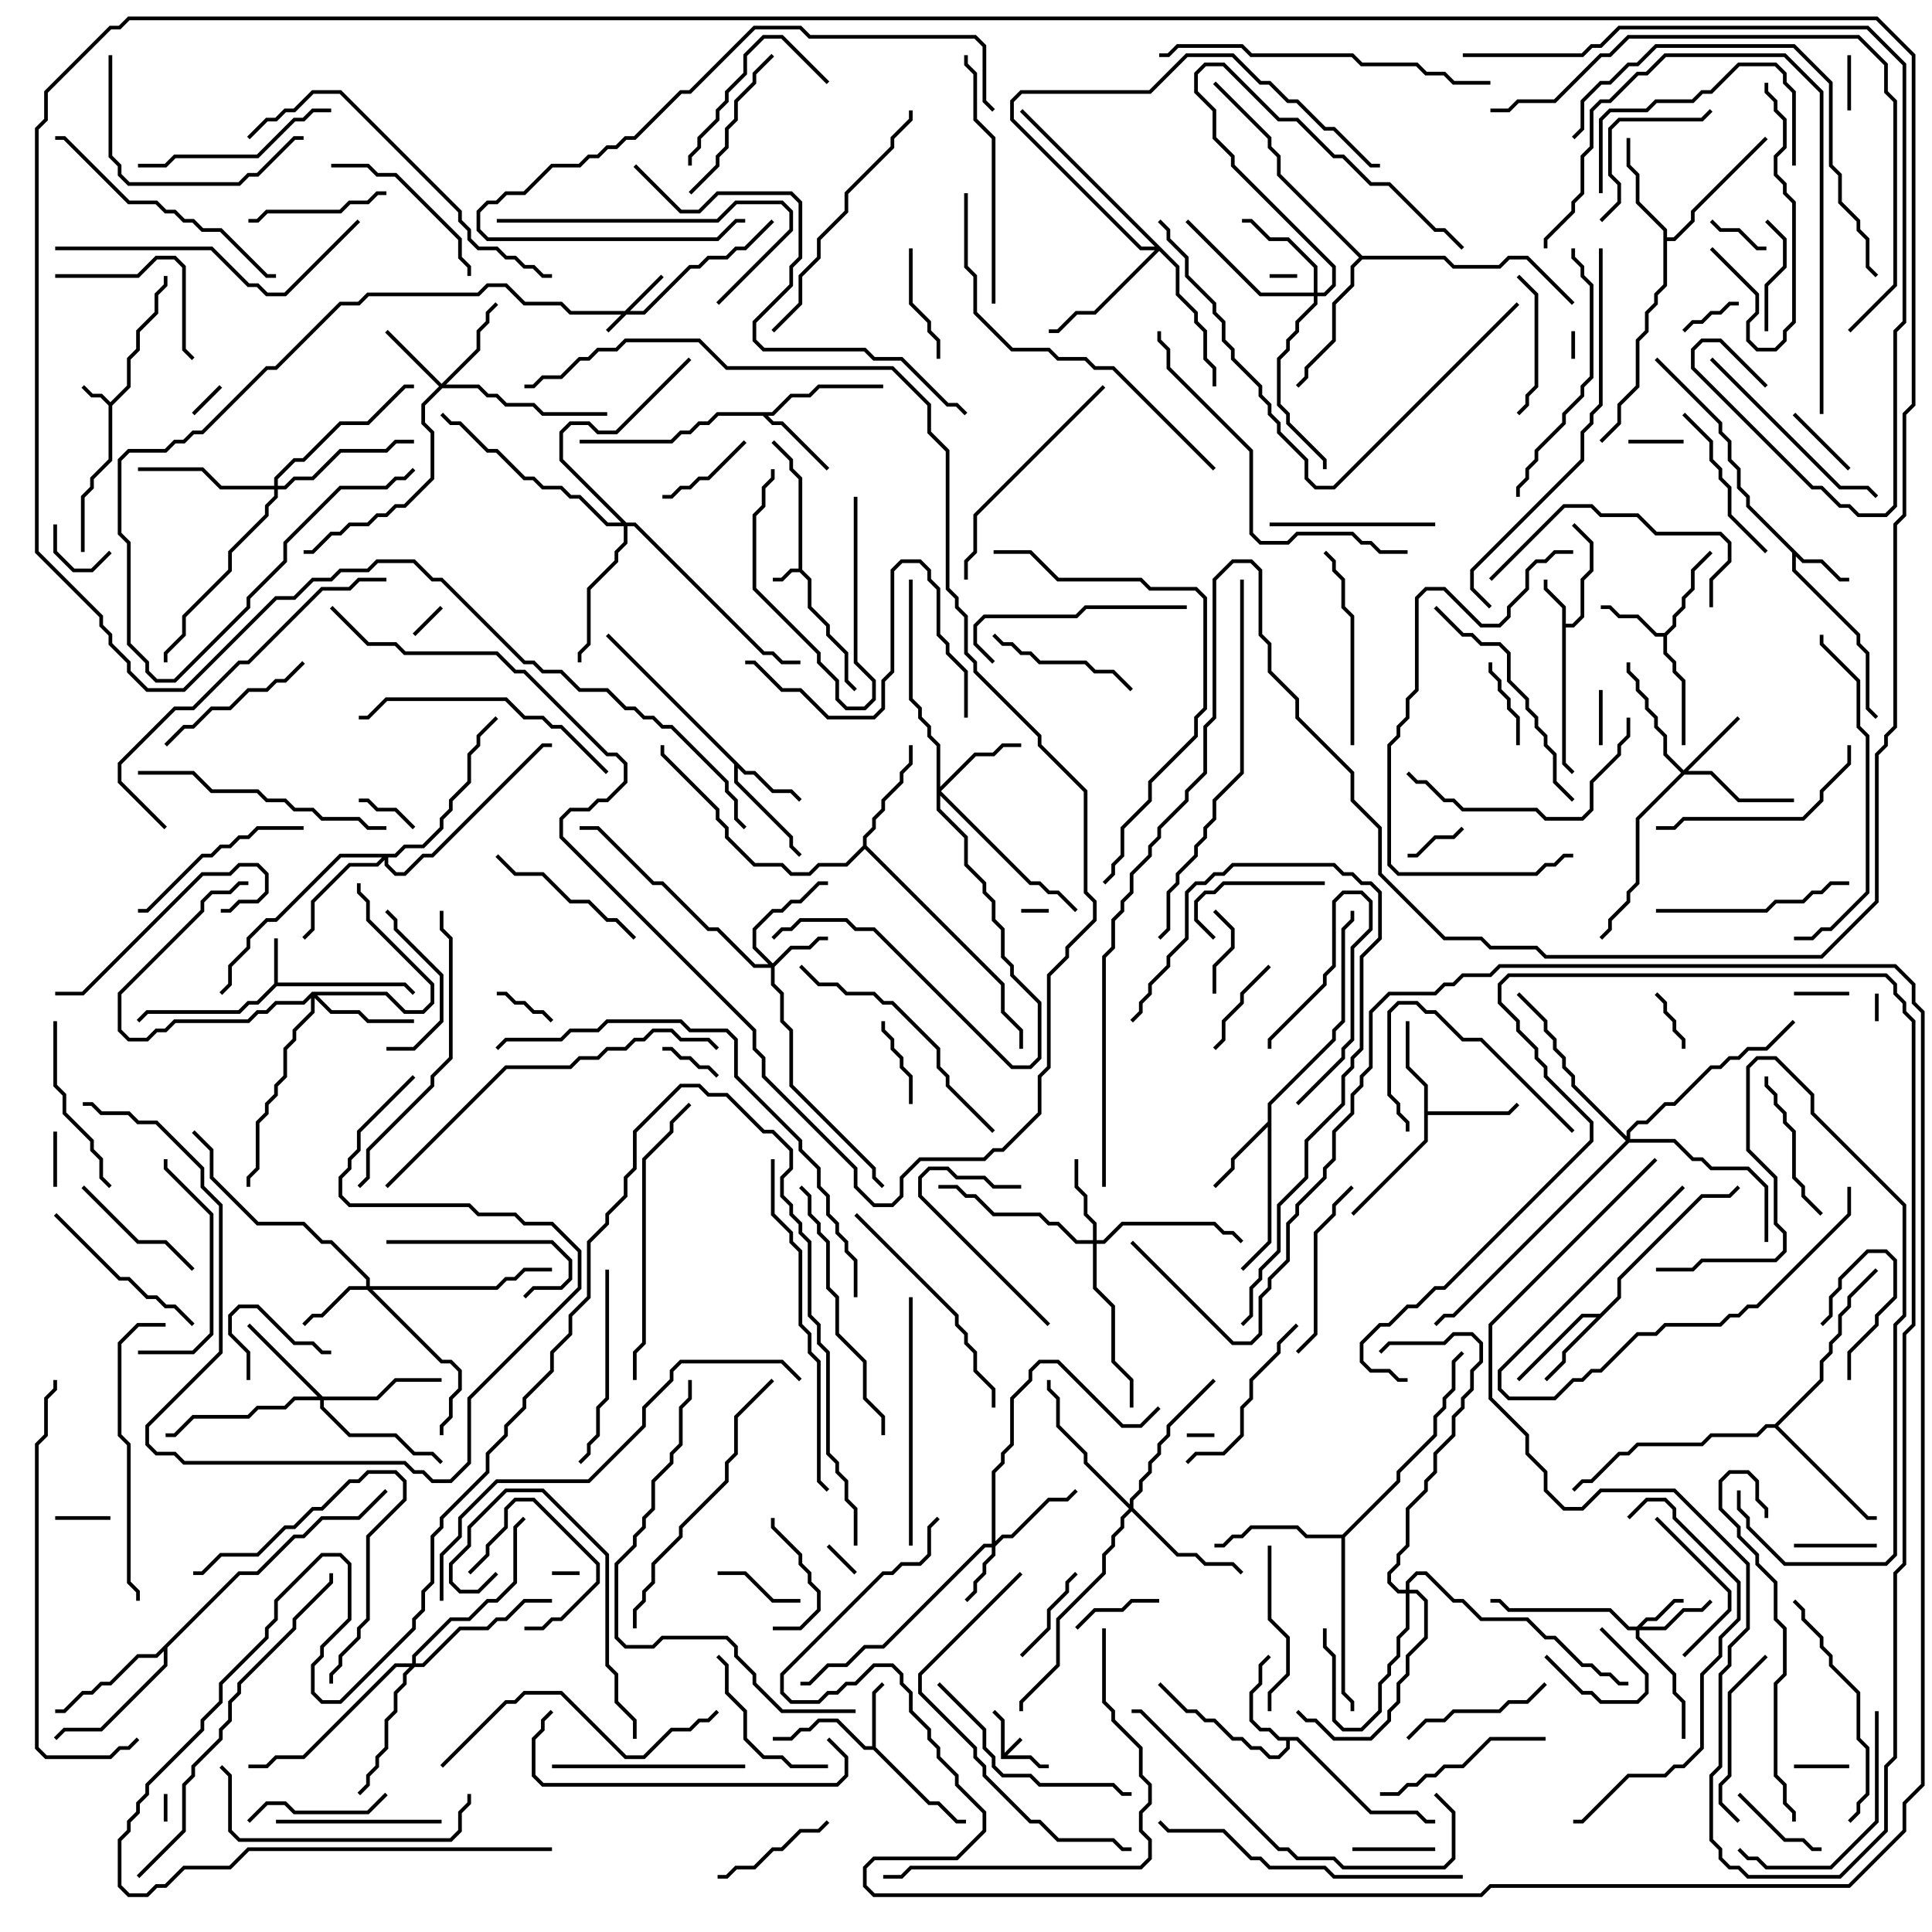 <svg version="1.1" width="105" height="105" xmlns="http://www.w3.org/2000/svg"><path d="M54.4,95.6L54.4,93.541L53.929,93.071L54.071,92.929L54.6,93.459L54.6,95.259L55.429,94.429L55.571,94.571L54.741,95.4L56.041,95.4L56.541,95.9L57,95.9L57,96.1L56.459,96.1L55.959,95.6z" stroke="none"/><path d="M43.4,30.9L43.4,26.041L42.9,25.541L42.9,25.041L41.929,24.071L42.071,23.929L43.1,24.959L43.1,25.459L43.6,25.959L43.6,30.959L44.1,31.459L44.1,32.959L45.1,33.959L45.1,34.459L46.1,35.459L46.1,36.959L46.571,37.429L46.429,37.571L45.9,37.041L45.9,35.541L44.9,34.541L44.9,34.041L43.9,33.041L43.9,31.541L43.459,31.1L43.041,31.1L42.541,31.6L42,31.6L42,31.4L42.459,31.4L42.959,30.9z" stroke="none"/><path d="M6,21.859L6.9,20.959L6.9,19.459L7.4,18.959L7.4,17.959L8.4,16.959L8.4,15.959L8.9,15.459L8.9,15L9.1,15L9.1,15.541L8.6,16.041L8.6,17.041L7.6,18.041L7.6,19.041L7.1,19.541L7.1,21.041L6.1,22.041L6.1,25.041L5.1,26.041L5.1,26.541L4.6,27.041L4.6,30L4.4,30L4.4,26.959L4.9,26.459L4.9,25.959L5.9,24.959L5.9,22.041L5.459,21.6L4.959,21.6L4.429,21.071L4.571,20.929L5.041,21.4L5.541,21.4z" stroke="none"/><path d="M14.9,53.459L14.9,51L15.1,51L15.1,53.4L22.041,53.4L22.571,53.929L22.429,54.071L21.959,53.6L15.041,53.6L14.041,54.6L13.541,54.6L13.041,55.1L8.041,55.1L7.571,55.571L7.429,55.429L7.959,54.9L12.959,54.9L13.459,54.4L13.959,54.4z" stroke="none"/><path d="M84.9,33.041L83.9,32.041L83.9,31.5L84.1,31.5L84.1,31.959L85.1,32.959L85.1,33.9L85.459,33.9L85.9,33.459L85.9,31.459L86.4,30.959L86.4,29.541L85.429,28.571L85.571,28.429L86.6,29.459L86.6,31.041L86.1,31.541L86.1,33.541L85.541,34.1L85.1,34.1L85.1,41.459L85.571,41.929L85.429,42.071L84.9,41.541z" stroke="none"/><path d="M98.041,30.4L99.041,30.4L100.041,31.4L100.5,31.4L100.5,31.6L99.959,31.6L98.959,30.6L97.959,30.6L97.6,30.241L97.6,30.959L101.1,34.459L101.1,34.959L101.6,35.459L101.6,38.459L102.071,38.929L101.929,39.071L101.4,38.541L101.4,35.541L100.9,35.041L100.9,34.541L97.4,31.041L97.4,30.041L94.9,27.541L94.9,27.041L94.4,26.541L94.4,25.541L93.9,25.041L93.9,24.041L93.4,23.541L93.4,23.041L89.929,19.571L90.071,19.429L93.6,22.959L93.6,23.459L94.1,23.959L94.1,24.959L94.6,25.459L94.6,26.459L95.1,26.959L95.1,27.459z" stroke="none"/><path d="M47.4,94.9L47.4,91.959L47.929,91.429L48.071,91.571L47.6,92.041L47.6,94.959L50.541,97.9L51.041,97.9L52.041,98.9L52.5,98.9L52.5,99.1L51.959,99.1L50.959,98.1L50.459,98.1L47.459,95.1L46.959,95.1L45.459,93.6L44.541,93.6L44.041,94.1L43.541,94.1L43.041,94.6L42,94.6L42,94.4L42.959,94.4L43.459,93.9L43.959,93.9L44.459,93.4L45.541,93.4L47.041,94.9z" stroke="none"/><path d="M90.459,34.4L90.9,33.959L90.9,33.459L91.4,32.959L91.4,32.459L91.9,31.959L91.9,30.959L92.929,29.929L93.071,30.071L92.1,31.041L92.1,32.041L91.6,32.541L91.6,33.041L91.1,33.541L91.1,34.041L90.6,34.541L90.6,35.459L91.1,35.959L91.1,36.459L91.6,36.959L91.6,40.5L91.4,40.5L91.4,37.041L90.9,36.541L90.9,36.041L90.4,35.541L90.4,34.6L89.959,34.6L88.959,33.6L87.959,33.6L87.459,33.1L87,33.1L87,32.9L87.541,32.9L88.041,33.4L89.041,33.4L90.041,34.4z" stroke="none"/><path d="M40.541,41.9L41.041,41.9L42.041,42.9L43.041,42.9L43.571,43.429L43.429,43.571L42.959,43.1L41.959,43.1L40.959,42.1L40.459,42.1L40.1,41.741L40.1,42.459L43.1,45.459L43.1,45.959L43.571,46.429L43.429,46.571L42.9,46.041L42.9,45.541L39.9,42.541L39.9,41.541L32.929,34.571L33.071,34.429z" stroke="none"/><path d="M70.541,94.4L74.541,98.4L77.041,98.4L77.541,98.9L78,98.9L78,99.1L77.459,99.1L76.959,98.6L74.459,98.6L70.459,94.6L70.1,94.6L70.1,95.041L69.541,95.6L68.959,95.6L68.459,95.1L67.959,95.1L67.459,94.6L66.959,94.6L65.959,93.6L65.459,93.6L64.959,93.1L64.459,93.1L62.929,91.571L63.071,91.429L64.541,92.9L65.041,92.9L65.541,93.4L66.041,93.4L67.041,94.4L67.541,94.4L68.041,94.9L68.541,94.9L69.041,95.4L69.459,95.4L69.9,94.959L69.9,94.6L69.459,94.6L68.959,94.1L68.459,94.1L67.9,93.541L67.9,91.959L68.4,91.459L68.4,90.459L68.929,89.929L69.071,90.071L68.6,90.541L68.6,91.541L68.1,92.041L68.1,93.459L68.541,93.9L69.041,93.9L69.541,94.4z" stroke="none"/><path d="M68.9,60.959L68.9,59.959L72.4,56.459L72.4,55.959L72.9,55.459L72.9,50.459L73.4,49.959L73.4,49.5L73.6,49.5L73.6,50.041L73.1,50.541L73.1,55.541L72.6,56.041L72.6,56.541L69.1,60.041L69.1,67.541L67.571,69.071L67.429,68.929L68.9,67.459L68.9,61.241L67.1,63.041L67.1,63.541L66.071,64.571L65.929,64.429L66.9,63.459L66.9,62.959z" stroke="none"/><path d="M41.959,22.4L42.959,21.4L43.959,21.4L44.459,20.9L48,20.9L48,21.1L44.541,21.1L44.041,21.6L43.041,21.6L42.041,22.6L41.741,22.6L42.041,22.9L42.541,22.9L45.071,25.429L44.929,25.571L42.459,23.1L41.959,23.1L41.459,22.6L39.041,22.6L38.541,23.1L38.041,23.1L37.541,23.6L37.041,23.6L36.541,24.1L31.5,24.1L31.5,23.9L36.459,23.9L36.959,23.4L37.459,23.4L37.959,22.9L38.459,22.9L38.959,22.4z" stroke="none"/><path d="M86.959,71.4L87.9,70.459L87.9,69.459L92.459,64.9L93.959,64.9L94.429,64.429L94.571,64.571L94.041,65.1L92.541,65.1L88.1,69.541L88.1,70.541L85.1,73.541L85.1,74.041L84.071,75.071L83.929,74.929L84.9,73.959L84.9,73.459L86.759,71.6L86.041,71.6L82.571,75.071L82.429,74.929L85.959,71.4z" stroke="none"/><path d="M77.4,59.041L76.4,58.041L76.4,55.5L76.6,55.5L76.6,57.959L77.6,58.959L77.6,60.4L81.959,60.4L82.429,59.929L82.571,60.071L82.041,60.6L77.6,60.6L77.6,62.041L73.571,66.071L73.429,65.929L77.4,61.959z" stroke="none"/><path d="M90.4,12.541L88.9,11.041L88.9,9.541L88.4,9.041L88.4,7.5L88.6,7.5L88.6,8.959L89.1,9.459L89.1,10.959L90.6,12.459L90.6,12.9L90.959,12.9L91.9,11.959L91.9,11.459L95.929,7.429L96.071,7.571L92.1,11.541L92.1,12.041L91.041,13.1L90.6,13.1L90.6,15.541L90.1,16.041L90.1,16.541L89.6,17.041L89.6,18.041L89.1,18.541L89.1,21.041L88.1,22.041L88.1,23.041L87.071,24.071L86.929,23.929L87.9,22.959L87.9,21.959L88.9,20.959L88.9,18.459L89.4,17.959L89.4,16.959L89.9,16.459L89.9,15.959L90.4,15.459z" stroke="none"/><path d="M46.9,45.959L46.9,45.459L47.4,44.959L47.4,44.459L47.9,43.959L47.9,43.459L48.9,42.459L48.9,41.959L49.4,41.459L49.4,40.5L49.6,40.5L49.6,41.541L49.1,42.041L49.1,42.541L48.1,43.541L48.1,44.041L47.6,44.541L47.6,45.041L47.1,45.541L47.1,45.959L54.6,53.459L54.6,54.959L55.6,55.959L55.6,57L55.4,57L55.4,56.041L54.4,55.041L54.4,53.541L47,46.141L46.041,47.1L44.541,47.1L44.041,47.6L42.959,47.6L42.459,47.1L40.959,47.1L39.4,45.541L39.4,45.041L38.9,44.541L38.9,44.041L35.9,41.041L35.9,40.5L36.1,40.5L36.1,40.959L39.1,43.959L39.1,44.459L39.6,44.959L39.6,45.459L41.041,46.9L42.541,46.9L43.041,47.4L43.959,47.4L44.459,46.9L45.959,46.9z" stroke="none"/><path d="M12.959,85.4L13.959,85.4L15.959,83.4L16.459,83.4L17.459,82.4L19.459,82.4L20.929,80.929L21.071,81.071L19.541,82.6L17.541,82.6L16.541,83.6L16.041,83.6L14.041,85.6L13.041,85.6L9.1,89.541L9.1,90.541L5.541,94.1L3.541,94.1L3.071,94.571L2.929,94.429L3.459,93.9L5.459,93.9L8.9,90.459L8.9,89.741L8.541,90.1L7.541,90.1L6.041,91.6L5.541,91.6L5.041,92.1L4.541,92.1L3.541,93.1L3,93.1L3,92.9L3.459,92.9L4.459,91.9L4.959,91.9L5.459,91.4L5.959,91.4L7.459,89.9L8.459,89.9z" stroke="none"/><path d="M72.959,83.4L75.9,80.459L75.9,79.959L77.9,77.959L77.9,76.959L78.4,76.459L78.4,75.959L78.9,75.459L78.9,73.959L79.429,73.429L79.571,73.571L79.1,74.041L79.1,75.541L78.6,76.041L78.6,76.541L78.1,77.041L78.1,78.041L76.1,80.041L76.1,80.541L73.1,83.541L73.1,91.959L73.6,92.459L73.6,93L73.4,93L73.4,92.541L72.9,92.041L72.9,83.6L70.959,83.6L70.459,83.1L68.041,83.1L67.541,83.6L67.041,83.6L66.541,84.1L66,84.1L66,83.9L66.459,83.9L66.959,83.4L67.459,83.4L67.959,82.9L70.541,82.9L71.041,83.4z" stroke="none"/><path d="M96.459,77.4L98.9,74.959L98.9,73.959L99.4,73.459L99.4,72.959L99.9,72.459L99.9,71.459L100.4,70.959L100.4,70.459L101.929,68.929L102.071,69.071L100.6,70.541L100.6,71.041L100.1,71.541L100.1,72.541L99.6,73.041L99.6,73.541L99.1,74.041L99.1,75.041L96.641,77.5L101.541,82.4L102,82.4L102,82.6L101.459,82.6L96.459,77.6L96.041,77.6L95.541,78.1L93.041,78.1L92.541,78.6L89.041,78.6L88.541,79.1L88.041,79.1L86.541,80.6L86.041,80.6L85.571,81.071L85.429,80.929L85.959,80.4L86.459,80.4L87.959,78.9L88.459,78.9L88.959,78.4L92.459,78.4L92.959,77.9L95.459,77.9L95.959,77.4z" stroke="none"/><path d="M74.041,13.9L78.541,13.9L79.041,14.4L81.459,14.4L81.959,13.9L83.041,13.9L85.571,16.429L85.429,16.571L82.959,14.1L82.041,14.1L81.541,14.6L78.959,14.6L78.459,14.1L74.041,14.1L73.6,14.541L73.6,15.541L72.6,16.541L72.6,18.541L71.1,20.041L71.1,20.541L70.571,21.071L70.429,20.929L70.9,20.459L70.9,19.959L72.4,18.459L72.4,16.459L73.4,15.459L73.4,14.459L73.859,14L69.4,9.541L69.4,8.541L68.9,8.041L68.9,7.541L65.929,4.571L66.071,4.429L69.1,7.459L69.1,7.959L69.6,8.459L69.6,9.459z" stroke="none"/><path d="M33.959,16.9L35.929,14.929L36.071,15.071L34.241,16.9L34.959,16.9L37.459,14.4L37.959,14.4L38.459,13.9L39.459,13.9L39.959,13.4L40.459,13.4L41.929,11.929L42.071,12.071L40.541,13.6L40.041,13.6L39.541,14.1L38.541,14.1L38.041,14.6L37.541,14.6L35.041,17.1L34.041,17.1L33.071,18.071L32.929,17.929L33.759,17.1L30.959,17.1L30.459,16.6L28.459,16.6L27.459,15.6L26.541,15.6L26.041,16.1L20.041,16.1L19.541,16.6L18.541,16.6L15.041,20.1L14.541,20.1L11.041,23.6L10.541,23.6L10.041,24.1L9.541,24.1L9.041,24.6L7.041,24.6L6.6,25.041L6.6,28.959L7.1,29.459L7.1,34.959L8.1,35.959L8.1,36.459L8.541,36.9L9.459,36.9L13.4,32.959L13.4,32.459L15.4,30.459L15.4,29.459L18.459,26.4L20.959,26.4L21.459,25.9L21.959,25.9L22.429,25.429L22.571,25.571L22.041,26.1L21.541,26.1L21.041,26.6L18.541,26.6L15.6,29.541L15.6,30.541L13.6,32.541L13.6,33.041L9.541,37.1L8.459,37.1L7.9,36.541L7.9,36.041L6.9,35.041L6.9,29.541L6.4,29.041L6.4,24.959L6.959,24.4L8.959,24.4L9.459,23.9L9.959,23.9L10.459,23.4L10.959,23.4L14.459,19.9L14.959,19.9L18.459,16.4L19.459,16.4L19.959,15.9L25.959,15.9L26.459,15.4L27.541,15.4L28.541,16.4L30.541,16.4L31.041,16.9z" stroke="none"/><path d="M88.959,88.4L89.459,87.9L89.959,87.9L90.959,86.9L91.5,86.9L91.5,87.1L91.041,87.1L90.041,88.1L89.541,88.1L89.241,88.4L90.459,88.4L91.459,87.4L92.459,87.4L92.929,86.929L93.071,87.071L92.541,87.6L91.541,87.6L90.541,88.6L89.1,88.6L89.1,88.959L91.1,90.959L91.1,91.959L91.6,92.459L91.6,94.5L91.4,94.5L91.4,92.541L90.9,92.041L90.9,91.041L88.9,89.041L88.9,88.6L88.459,88.6L87.459,87.6L81.959,87.6L81.459,87.1L81,87.1L81,86.9L81.541,86.9L82.041,87.4L87.541,87.4L88.541,88.4z" stroke="none"/><path d="M42,52.359L42.959,51.4L43.959,51.4L44.459,50.9L45,50.9L45,51.1L44.541,51.1L44.041,51.6L43.041,51.6L42.1,52.541L42.1,53.459L42.6,53.959L42.6,55.459L43.1,55.959L43.1,58.959L47.6,63.459L47.6,63.959L48.071,64.429L47.929,64.571L47.4,64.041L47.4,63.541L42.9,59.041L42.9,56.041L42.4,55.541L42.4,54.041L41.9,53.541L41.9,52.6L40.959,52.6L38.959,50.6L38.459,50.6L35.959,48.1L35.459,48.1L32.459,45.1L31.5,45.1L31.5,44.9L32.541,44.9L35.541,47.9L36.041,47.9L38.541,50.4L39.041,50.4L41.041,52.4L41.759,52.4L40.9,51.541L40.9,50.459L41.959,49.4L42.459,49.4L42.959,48.9L43.459,48.9L44.459,47.9L45,47.9L45,48.1L44.541,48.1L43.541,49.1L43.041,49.1L42.541,49.6L42.041,49.6L41.1,50.541L41.1,51.459z" stroke="none"/><path d="M53.9,83.9L53.9,79.959L54.4,79.459L54.4,78.959L54.9,78.459L54.9,75.959L55.9,74.959L55.9,74.459L56.459,73.9L57.541,73.9L61.041,77.4L61.959,77.4L62.929,76.429L63.071,76.571L62.041,77.6L60.959,77.6L57.459,74.1L56.541,74.1L56.1,74.541L56.1,75.041L55.1,76.041L55.1,78.541L54.6,79.041L54.6,79.541L54.1,80.041L54.1,83.759L54.459,83.4L54.959,83.4L56.959,81.4L57.959,81.4L58.429,80.929L58.571,81.071L58.041,81.6L57.041,81.6L55.041,83.6L54.541,83.6L54.1,84.041L54.1,84.541L53.6,85.041L53.6,85.541L53.1,86.041L53.1,86.541L52.571,87.071L52.429,86.929L52.9,86.459L52.9,85.959L53.4,85.459L53.4,84.959L53.9,84.459L53.9,84.1L53.541,84.1L48.041,89.6L47.041,89.6L46.041,90.6L45.041,90.6L44.041,91.6L43.5,91.6L43.5,91.4L43.959,91.4L44.959,90.4L45.959,90.4L46.959,89.4L47.959,89.4L53.459,83.9z" stroke="none"/><path d="M19.9,69.9L19.9,69.541L17.959,67.6L17.459,67.6L16.459,66.6L13.959,66.6L11.4,64.041L11.4,62.541L10.429,61.571L10.571,61.429L11.6,62.459L11.6,63.959L14.041,66.4L16.541,66.4L17.541,67.4L18.041,67.4L20.1,69.459L20.1,69.9L26.959,69.9L27.459,69.4L27.959,69.4L28.459,68.9L30,68.9L30,69.1L28.541,69.1L28.041,69.6L27.541,69.6L27.041,70.1L20.241,70.1L24.041,73.9L24.541,73.9L25.1,74.459L25.1,75.541L24.6,76.041L24.6,77.041L24.1,77.541L24.1,78L23.9,78L23.9,77.459L24.4,76.959L24.4,75.959L24.9,75.459L24.9,74.541L24.459,74.1L23.959,74.1L19.959,70.1L19.041,70.1L17.541,71.6L17.041,71.6L16.571,72.071L16.429,71.929L16.959,71.4L17.459,71.4L18.959,69.9z" stroke="none"/><path d="M24,20.859L25.9,18.959L25.9,17.959L26.4,17.459L26.4,16.959L26.929,16.429L27.071,16.571L26.6,17.041L26.6,17.541L26.1,18.041L26.1,19.041L24.241,20.9L26.041,20.9L26.541,21.4L27.041,21.4L27.541,21.9L29.041,21.9L29.541,22.4L33,22.4L33,22.6L29.459,22.6L28.959,22.1L27.459,22.1L26.959,21.6L26.459,21.6L25.959,21.1L24.041,21.1L23.1,22.041L23.1,22.959L23.6,23.459L23.6,26.041L22.041,27.6L21.541,27.6L21.041,28.1L20.541,28.1L20.041,28.6L19.041,28.6L18.541,29.1L18.041,29.1L17.041,30.1L16.5,30.1L16.5,29.9L16.959,29.9L17.959,28.9L18.459,28.9L18.959,28.4L19.959,28.4L20.459,27.9L20.959,27.9L21.459,27.4L21.959,27.4L23.4,25.959L23.4,23.541L22.9,23.041L22.9,21.959L23.859,21L20.929,18.071L21.071,17.929z" stroke="none"/><path d="M91.5,41.859L94.429,38.929L94.571,39.071L91.741,41.9L93.041,41.9L94.541,43.4L97.5,43.4L97.5,43.6L94.459,43.6L92.959,42.1L91.541,42.1L89.1,44.541L89.1,48.041L88.6,48.541L88.6,49.041L87.6,50.041L87.6,50.541L87.071,51.071L86.929,50.929L87.4,50.459L87.4,49.959L88.4,48.959L88.4,48.459L88.9,47.959L88.9,44.459L91.359,42L90.4,41.041L90.4,40.041L89.9,39.541L89.9,39.041L89.4,38.541L89.4,38.041L88.9,37.541L88.9,37.041L88.4,36.541L88.4,36L88.6,36L88.6,36.459L89.1,36.959L89.1,37.459L89.6,37.959L89.6,38.459L90.1,38.959L90.1,39.459L90.6,39.959L90.6,40.959z" stroke="none"/><path d="M59.4,67.4L59.4,66.541L58.9,66.041L58.9,65.041L58.4,64.541L58.4,63L58.6,63L58.6,64.459L59.1,64.959L59.1,65.959L59.6,66.459L59.6,67.4L59.959,67.4L60.959,66.4L66.041,66.4L66.541,66.9L67.041,66.9L67.571,67.429L67.429,67.571L66.959,67.1L66.459,67.1L65.959,66.6L61.041,66.6L60.041,67.6L59.6,67.6L59.6,69.959L60.6,70.959L60.6,73.959L61.6,74.959L61.6,76.5L61.4,76.5L61.4,75.041L60.4,74.041L60.4,71.041L59.4,70.041L59.4,67.6L58.459,67.6L57.459,66.6L56.959,66.6L56.459,66.1L53.959,66.1L52.959,65.1L52.459,65.1L51.959,64.6L51,64.6L51,64.4L52.041,64.4L52.541,64.9L53.041,64.9L54.041,65.9L56.541,65.9L57.041,66.4L57.541,66.4L58.541,67.4z" stroke="none"/><path d="M76.4,86.4L76.4,85.959L76.959,85.4L77.541,85.4L79.041,86.9L79.541,86.9L80.541,87.9L83.041,87.9L84.041,88.9L84.541,88.9L86.041,90.4L86.541,90.4L87.041,90.9L87.541,90.9L88.041,91.4L88.5,91.4L88.5,91.6L87.959,91.6L87.459,91.1L86.959,91.1L86.459,90.6L85.959,90.6L84.459,89.1L83.959,89.1L82.959,88.1L80.459,88.1L79.459,87.1L78.959,87.1L77.459,85.6L77.041,85.6L76.6,86.041L76.6,86.4L77.041,86.4L77.6,86.959L77.6,89.041L76.6,90.041L76.6,91.041L76.1,91.541L76.1,92.541L75.6,93.041L75.6,93.541L74.541,94.6L72.459,94.6L71.459,93.6L70.959,93.6L70.429,93.071L70.571,92.929L71.041,93.4L71.541,93.4L72.541,94.4L74.459,94.4L75.4,93.459L75.4,92.959L75.9,92.459L75.9,91.459L76.4,90.959L76.4,89.959L77.4,88.959L77.4,87.041L76.959,86.6L76.6,86.6L76.6,88.541L76.1,89.041L76.1,90.041L75.6,90.541L75.6,91.041L75.1,91.541L75.1,93.041L74.041,94.1L72.959,94.1L72.4,93.541L72.4,90.041L71.9,89.541L71.9,88.5L72.1,88.5L72.1,89.459L72.6,89.959L72.6,93.459L73.041,93.9L73.959,93.9L74.9,92.959L74.9,91.459L75.4,90.959L75.4,90.459L75.9,89.959L75.9,88.959L76.4,88.459L76.4,86.6L75.959,86.6L75.4,86.041L75.4,85.459L75.9,84.959L75.9,84.459L76.4,83.959L76.4,81.959L77.4,80.959L77.4,80.459L77.9,79.959L77.9,78.959L78.9,77.959L78.9,76.959L79.4,76.459L79.4,75.959L79.9,75.459L79.9,74.459L80.4,73.959L80.4,73.041L79.959,72.6L79.041,72.6L78.541,73.1L75.541,73.1L75.071,73.571L74.929,73.429L75.459,72.9L78.459,72.9L78.959,72.4L80.041,72.4L80.6,72.959L80.6,74.041L80.1,74.541L80.1,75.541L79.6,76.041L79.6,76.541L79.1,77.041L79.1,78.041L78.1,79.041L78.1,80.041L77.6,80.541L77.6,81.041L76.6,82.041L76.6,84.041L76.1,84.541L76.1,85.041L75.6,85.541L75.6,85.959L76.041,86.4z" stroke="none"/><path d="M50.9,40.541L50.4,40.041L50.4,39.541L49.9,39.041L49.9,38.541L49.4,38.041L49.4,31.5L49.6,31.5L49.6,37.959L50.1,38.459L50.1,38.959L50.6,39.459L50.6,39.959L51.1,40.459L51.1,42.759L52.959,40.9L53.959,40.9L54.459,40.4L55.5,40.4L55.5,40.6L54.541,40.6L54.041,41.1L53.041,41.1L51.141,43L56.041,47.9L56.541,47.9L57.041,48.4L57.541,48.4L58.571,49.429L58.429,49.571L57.459,48.6L56.959,48.6L56.459,48.1L55.959,48.1L51.1,43.241L51.1,43.959L52.6,45.459L52.6,46.959L53.6,47.959L53.6,48.459L54.1,48.959L54.1,49.959L54.6,50.459L54.6,51.959L55.1,52.459L55.1,52.959L56.6,54.459L56.6,57.541L56.041,58.1L54.959,58.1L47.459,50.6L46.459,50.6L45.959,50.1L43.541,50.1L43.041,50.6L42.541,50.6L42.071,51.071L41.929,50.929L42.459,50.4L42.959,50.4L43.459,49.9L46.041,49.9L46.541,50.4L47.541,50.4L55.041,57.9L55.959,57.9L56.4,57.459L56.4,54.541L54.9,53.041L54.9,52.541L54.4,52.041L54.4,50.541L53.9,50.041L53.9,49.041L53.4,48.541L53.4,48.041L52.4,47.041L52.4,45.541L50.9,44.041z" stroke="none"/><path d="M17.541,75.9L20.459,75.9L21.459,74.9L24,74.9L24,75.1L21.541,75.1L20.541,76.1L17.6,76.1L17.6,76.459L19.041,77.9L21.541,77.9L22.541,78.9L23.541,78.9L24.071,79.429L23.929,79.571L23.459,79.1L22.459,79.1L21.459,78.1L18.959,78.1L17.4,76.541L17.4,76.1L16.041,76.1L15.541,76.6L14.041,76.6L13.541,77.1L10.541,77.1L9.541,78.1L9,78.1L9,77.9L9.459,77.9L10.459,76.9L13.459,76.9L13.959,76.4L15.459,76.4L15.959,75.9L17.259,75.9L13.429,72.071L13.571,71.929z" stroke="none"/><path d="M71.4,15.9L71.4,14.541L69.959,13.1L68.959,13.1L67.959,12.1L67.5,12.1L67.5,11.9L68.041,11.9L69.041,12.9L70.041,12.9L71.6,14.459L71.6,15.9L71.959,15.9L72.4,15.459L72.4,14.541L66.9,9.041L66.9,8.541L65.9,7.541L65.9,6.041L64.9,5.041L64.9,3.959L65.459,3.4L66.541,3.4L69.541,6.4L70.541,6.4L72.541,8.4L73.041,8.4L74.541,9.9L75.541,9.9L78.041,12.4L78.541,12.4L79.571,13.429L79.429,13.571L78.459,12.6L77.959,12.6L75.459,10.1L74.459,10.1L72.959,8.6L72.459,8.6L70.459,6.6L69.459,6.6L66.459,3.6L65.541,3.6L65.1,4.041L65.1,4.959L66.1,5.959L66.1,7.459L67.1,8.459L67.1,8.959L72.6,14.459L72.6,15.541L72.041,16.1L71.6,16.1L71.6,16.541L70.6,17.541L70.6,18.041L70.1,18.541L70.1,19.041L69.6,19.541L69.6,21.959L70.1,22.459L70.1,22.959L72.1,24.959L72.1,25.5L71.9,25.5L71.9,25.041L69.9,23.041L69.9,22.541L69.4,22.041L69.4,19.459L69.9,18.959L69.9,18.459L70.4,17.959L70.4,17.459L71.4,16.459L71.4,16.1L68.459,16.1L64.429,12.071L64.571,11.929L68.541,15.9z" stroke="none"/><path d="M16.959,53.9L21.041,53.9L22.041,54.9L22.959,54.9L23.4,54.459L23.4,53.541L19.9,50.041L19.9,49.041L19.4,48.541L19.4,48L19.6,48L19.6,48.459L20.1,48.959L20.1,49.959L23.6,53.459L23.6,54.541L23.041,55.1L21.959,55.1L20.959,54.1L17.241,54.1L18.041,54.9L19.541,54.9L20.041,55.4L22.5,55.4L22.5,55.6L19.959,55.6L19.459,55.1L17.959,55.1L17.1,54.241L17.1,55.041L16.1,56.041L16.1,56.541L15.6,57.041L15.6,58.541L15.1,59.041L15.1,59.541L14.6,60.041L14.6,60.541L14.1,61.041L14.1,63.541L13.6,64.041L13.6,64.5L13.4,64.5L13.4,63.959L13.9,63.459L13.9,60.959L14.4,60.459L14.4,59.959L14.9,59.459L14.9,58.959L15.4,58.459L15.4,56.959L15.9,56.459L15.9,55.959L16.9,54.959L16.9,54.241L16.541,54.6L15.041,54.6L14.541,55.1L14.041,55.1L13.541,55.6L9.541,55.6L9.041,56.1L8.541,56.1L8.041,56.6L6.959,56.6L6.4,56.041L6.4,53.959L10.9,49.459L10.9,48.959L11.459,48.4L12.459,48.4L12.959,47.9L13.5,47.9L13.5,48.1L13.041,48.1L12.541,48.6L11.541,48.6L11.1,49.041L11.1,49.541L6.6,54.041L6.6,55.959L7.041,56.4L7.959,56.4L8.459,55.9L8.959,55.9L9.459,55.4L13.459,55.4L13.959,54.9L14.459,54.9L14.959,54.4L16.459,54.4z" stroke="none"/><path d="M21.459,46.4L21.959,45.9L22.959,45.9L23.9,44.959L23.9,44.459L24.4,43.959L24.4,43.459L25.4,42.459L25.4,40.959L25.9,40.459L25.9,39.959L26.929,38.929L27.071,39.071L26.1,40.041L26.1,40.541L25.6,41.041L25.6,42.541L24.6,43.541L24.6,44.041L24.1,44.541L24.1,45.041L23.041,46.1L22.041,46.1L21.541,46.6L21.1,46.6L21.1,46.959L21.541,47.4L21.959,47.4L22.959,46.4L23.459,46.4L29.459,40.4L30,40.4L30,40.6L29.541,40.6L23.541,46.6L23.041,46.6L22.041,47.6L21.459,47.6L20.9,47.041L20.9,46.741L20.541,47.1L19.041,47.1L17.1,49.041L17.1,50.541L16.571,51.071L16.429,50.929L16.9,50.459L16.9,48.959L18.959,46.9L20.459,46.9L20.759,46.6L18.541,46.6L15.041,50.1L14.541,50.1L13.6,51.041L13.6,51.541L12.6,52.541L12.6,53.541L12.071,54.071L11.929,53.929L12.4,53.459L12.4,52.459L13.4,51.459L13.4,50.959L14.459,49.9L14.959,49.9L18.459,46.4z" stroke="none"/><path d="M61.4,81.759L61.4,81.459L61.9,80.959L61.9,80.459L62.4,79.959L62.4,79.459L62.9,78.959L62.9,78.459L63.4,77.959L63.4,77.459L65.929,74.929L66.071,75.071L63.6,77.541L63.6,78.041L63.1,78.541L63.1,79.041L62.6,79.541L62.6,80.041L62.1,80.541L62.1,81.041L61.6,81.541L61.6,81.959L64.041,84.4L65.041,84.4L65.541,84.9L67.041,84.9L67.571,85.429L67.429,85.571L66.959,85.1L65.459,85.1L64.959,84.6L63.959,84.6L61.5,82.141L61.1,82.541L61.1,83.041L60.6,83.541L60.6,84.041L60.1,84.541L60.1,85.541L57.6,88.041L57.6,90.541L55.6,92.541L55.6,93L55.4,93L55.4,92.459L57.4,90.459L57.4,87.959L59.9,85.459L59.9,84.459L60.4,83.959L60.4,83.459L60.9,82.959L60.9,82.459L61.359,82L58.9,79.541L58.9,79.041L57.4,77.541L57.4,76.041L56.9,75.541L56.9,75L57.1,75L57.1,75.459L57.6,75.959L57.6,77.459L59.1,78.959L59.1,79.459z" stroke="none"/><path d="M64.1,14.459L64.1,15.959L65.1,16.959L65.1,17.459L65.6,17.959L65.6,19.459L66.1,19.959L66.1,21L65.9,21L65.9,20.041L65.4,19.541L65.4,18.041L64.9,17.541L64.9,17.041L63.9,16.041L63.9,14.541L63,13.641L59.541,17.1L58.541,17.1L57.541,18.1L57,18.1L57,17.9L57.459,17.9L58.459,16.9L59.459,16.9L62.759,13.6L61.959,13.6L54.9,6.541L54.9,5.459L55.459,4.9L62.459,4.9L64.459,2.9L67.041,2.9L68.541,4.4L69.041,4.4L70.041,5.4L70.541,5.4L72.041,6.9L72.541,6.9L74.541,8.9L75,8.9L75,9.1L74.459,9.1L72.459,7.1L71.959,7.1L70.459,5.6L69.959,5.6L68.959,4.6L68.459,4.6L66.959,3.1L64.541,3.1L62.541,5.1L55.541,5.1L55.1,5.541L55.1,6.459L62.041,13.4L62.759,13.4L55.429,6.071L55.571,5.929z" stroke="none"/><path d="M14.9,26.4L14.9,25.959L15.959,24.9L16.459,24.9L18.459,22.9L19.959,22.9L21.959,20.9L22.5,20.9L22.5,21.1L22.041,21.1L20.041,23.1L18.541,23.1L16.541,25.1L16.041,25.1L15.1,26.041L15.1,26.4L15.459,26.4L15.959,25.9L16.959,25.9L18.459,24.4L20.959,24.4L21.459,23.9L22.5,23.9L22.5,24.1L21.541,24.1L21.041,24.6L18.541,24.6L17.041,26.1L16.041,26.1L15.541,26.6L15.1,26.6L15.1,27.041L14.6,27.541L14.6,28.041L12.6,30.041L12.6,31.041L10.1,33.541L10.1,34.541L9.1,35.541L9.1,36L8.9,36L8.9,35.459L9.9,34.459L9.9,33.459L12.4,30.959L12.4,29.959L14.4,27.959L14.4,27.459L14.9,26.959L14.9,26.6L11.959,26.6L10.959,25.6L7.5,25.6L7.5,25.4L11.041,25.4L12.041,26.4z" stroke="none"/><path d="M22.4,90.4L22.4,89.959L24.459,87.9L25.459,87.9L26.459,86.9L26.959,86.9L27.9,85.959L27.9,82.959L28.429,82.429L28.571,82.571L28.1,83.041L28.1,86.041L27.041,87.1L26.541,87.1L25.541,88.1L24.541,88.1L22.6,90.041L22.6,90.4L22.959,90.4L24.959,88.4L26.459,88.4L26.959,87.9L27.459,87.9L28.459,86.9L30,86.9L30,87.1L28.541,87.1L27.541,88.1L27.041,88.1L26.541,88.6L25.041,88.6L23.041,90.6L22.541,90.6L22.1,91.041L22.1,91.541L21.6,92.041L21.6,93.041L21.1,93.541L21.1,95.041L20.6,95.541L20.6,96.041L20.1,96.541L20.1,97.041L19.571,97.571L19.429,97.429L19.9,96.959L19.9,96.459L20.4,95.959L20.4,95.459L20.9,94.959L20.9,93.459L21.4,92.959L21.4,91.959L21.9,91.459L21.9,90.959L22.259,90.6L21.541,90.6L16.541,95.6L15.041,95.6L14.541,96.1L13.5,96.1L13.5,95.9L14.459,95.9L14.959,95.4L16.459,95.4L21.459,90.4z" stroke="none"/><path d="M34.041,28.4L34.541,28.4L41.541,35.4L42.041,35.4L42.541,35.9L43.5,35.9L43.5,36.1L42.459,36.1L41.959,35.6L41.459,35.6L34.459,28.6L34.1,28.6L34.1,29.541L33.6,30.041L33.6,30.541L32.1,32.041L32.1,35.041L31.6,35.541L31.6,36L31.4,36L31.4,35.459L31.9,34.959L31.9,31.959L33.4,30.459L33.4,29.959L33.9,29.459L33.9,28.6L32.959,28.6L31.459,27.1L30.959,27.1L30.459,26.6L29.459,26.6L28.959,26.1L28.459,26.1L26.959,24.6L26.459,24.6L24.959,23.1L24.459,23.1L23.929,22.571L24.071,22.429L24.541,22.9L25.041,22.9L26.541,24.4L27.041,24.4L28.541,25.9L29.041,25.9L29.541,26.4L30.541,26.4L31.041,26.9L31.541,26.9L33.041,28.4L33.759,28.4L30.4,25.041L30.4,23.459L30.959,22.9L32.041,22.9L32.541,23.4L33.459,23.4L37.429,19.429L37.571,19.571L33.541,23.6L32.459,23.6L31.959,23.1L31.041,23.1L30.6,23.541L30.6,24.959z" stroke="none"/><path d="M88.4,61.759L88.4,61.459L88.959,60.9L89.459,60.9L90.459,59.9L90.959,59.9L92.959,57.9L93.459,57.9L93.959,57.4L94.459,57.4L94.959,56.9L95.959,56.9L97.429,55.429L97.571,55.571L96.041,57.1L95.041,57.1L94.541,57.6L94.041,57.6L93.541,58.1L93.041,58.1L91.041,60.1L90.541,60.1L89.541,61.1L89.041,61.1L88.6,61.541L88.6,61.9L91.041,61.9L92.041,62.9L92.541,62.9L93.041,63.4L95.041,63.4L96.1,64.459L96.1,67.5L95.9,67.5L95.9,64.541L94.959,63.6L92.959,63.6L92.459,63.1L91.959,63.1L90.959,62.1L88.541,62.1L79.041,71.6L78.541,71.6L78.071,72.071L77.929,71.929L78.459,71.4L78.959,71.4L88.359,62L85.4,59.041L85.4,58.541L84.9,58.041L84.9,57.541L84.4,57.041L84.4,56.541L83.9,56.041L83.9,55.541L82.429,54.071L82.571,53.929L84.1,55.459L84.1,55.959L84.6,56.459L84.6,56.959L85.1,57.459L85.1,57.959L85.6,58.459L85.6,58.959z" stroke="none"/><path d="M8.9,97.5L9.1,97.5L9.1,99L8.9,99z" stroke="none"/><path d="M85.4,18L85.6,18L85.6,19.5L85.4,19.5z" stroke="none"/><path d="M101.9,54L102.1,54L102.1,55.5L101.9,55.5z" stroke="none"/><path d="M31.5,85.4L31.5,85.6L30,85.6L30,85.4z" stroke="none"/><path d="M66,77.9L66,78.1L64.5,78.1L64.5,77.9z" stroke="none"/><path d="M57,49.4L57,49.6L55.5,49.6L55.5,49.4z" stroke="none"/><path d="M69,15.1L69,14.9L70.5,14.9L70.5,15.1z" stroke="none"/><path d="M11.929,20.929L12.071,21.071L10.571,22.571L10.429,22.429z" stroke="none"/><path d="M44.929,84.071L45.071,83.929L46.571,85.429L46.429,85.571z" stroke="none"/><path d="M23.929,32.929L24.071,33.071L22.571,34.571L22.429,34.429z" stroke="none"/><path d="M3.1,64.5L2.9,64.5L2.9,61.5L3.1,61.5z" stroke="none"/><path d="M91.5,23.9L91.5,24.1L88.5,24.1L88.5,23.9z" stroke="none"/><path d="M100.5,53.9L100.5,54.1L97.5,54.1L97.5,53.9z" stroke="none"/><path d="M86.9,37.5L87.1,37.5L87.1,40.5L86.9,40.5z" stroke="none"/><path d="M100.5,95.9L100.5,96.1L97.5,96.1L97.5,95.9z" stroke="none"/><path d="M100.6,6L100.4,6L100.4,3L100.6,3z" stroke="none"/><path d="M3,82.6L3,82.4L6,82.4L6,82.6z" stroke="none"/><path d="M91.6,57L91.4,57L91.4,56.541L90.9,56.041L90.9,55.541L90.4,55.041L90.4,54.541L89.929,54.071L90.071,53.929L90.6,54.459L90.6,54.959L91.1,55.459L91.1,55.959L91.6,56.459z" stroke="none"/><path d="M100.6,75L100.4,75L100.4,73.459L101.9,71.959L101.9,71.459L102.9,70.459L102.9,68.541L102.459,68.1L101.541,68.1L100.1,69.541L100.1,70.041L99.6,70.541L99.6,71.541L99.071,72.071L98.929,71.929L99.4,71.459L99.4,70.459L99.9,69.959L99.9,69.459L101.459,67.9L102.541,67.9L103.1,68.459L103.1,70.541L102.1,71.541L102.1,72.041L100.6,73.541z" stroke="none"/><path d="M86.929,88.571L87.071,88.429L89.6,90.959L89.6,92.041L89.041,92.6L86.959,92.6L86.459,92.1L85.959,92.1L83.929,90.071L84.071,89.929L86.041,91.9L86.541,91.9L87.041,92.4L88.959,92.4L89.4,91.959L89.4,91.041z" stroke="none"/><path d="M70.571,60.071L70.429,59.929L72.9,57.459L72.9,56.959L73.4,56.459L73.4,51.459L74.4,50.459L74.4,49.041L73.959,48.6L73.041,48.6L72.6,49.041L72.6,52.541L72.1,53.041L72.1,53.541L69.1,56.541L69.1,57L68.9,57L68.9,56.459L71.9,53.459L71.9,52.959L72.4,52.459L72.4,48.959L72.959,48.4L74.041,48.4L74.6,48.959L74.6,50.541L73.6,51.541L73.6,56.541L73.1,57.041L73.1,57.541z" stroke="none"/><path d="M22.571,44.929L22.429,45.071L21.459,44.1L20.459,44.1L19.959,43.6L19.5,43.6L19.5,43.4L20.041,43.4L20.541,43.9L21.541,43.9z" stroke="none"/><path d="M30.071,55.429L29.929,55.571L29.459,55.1L28.959,55.1L28.459,54.6L27.959,54.6L27.459,54.1L27,54.1L27,53.9L27.541,53.9L28.041,54.4L28.541,54.4L29.041,54.9L29.541,54.9z" stroke="none"/><path d="M91.571,18.071L91.429,17.929L91.959,17.4L92.459,17.4L92.959,16.9L93.459,16.9L93.959,16.4L94.5,16.4L94.5,16.6L94.041,16.6L93.541,17.1L93.041,17.1L92.541,17.6L92.041,17.6z" stroke="none"/><path d="M79.429,44.929L79.571,45.071L79.041,45.6L78.041,45.6L77.041,46.6L76.5,46.6L76.5,46.4L76.959,46.4L77.959,45.4L78.959,45.4z" stroke="none"/><path d="M92.929,12.071L93.071,11.929L93.541,12.4L94.541,12.4L95.541,13.4L96,13.4L96,13.6L95.459,13.6L94.459,12.6L93.459,12.6z" stroke="none"/><path d="M2.9,28.5L3.1,28.5L3.1,29.959L4.041,30.9L4.959,30.9L5.929,29.929L6.071,30.071L5.041,31.1L3.959,31.1L2.9,30.041z" stroke="none"/><path d="M39.071,58.429L38.929,58.571L38.459,58.1L37.959,58.1L37.459,57.6L36.959,57.6L36.459,57.1L36,57.1L36,56.9L36.541,56.9L37.041,57.4L37.541,57.4L38.041,57.9L38.541,57.9z" stroke="none"/><path d="M28.5,88.6L28.5,88.4L29.459,88.4L29.959,87.9L30.459,87.9L32.4,85.959L32.4,85.041L28.959,81.6L28.041,81.6L27.6,82.041L27.6,83.041L26.6,84.041L26.6,84.541L25.571,85.571L25.429,85.429L26.4,84.459L26.4,83.959L27.4,82.959L27.4,81.959L27.959,81.4L29.041,81.4L32.6,84.959L32.6,86.041L30.541,88.1L30.041,88.1L29.541,88.6z" stroke="none"/><path d="M97.429,22.571L97.571,22.429L100.571,25.429L100.429,25.571z" stroke="none"/><path d="M65.929,49.571L66.071,49.429L67.1,50.459L67.1,51.541L66.1,52.541L66.1,54L65.9,54L65.9,52.459L66.9,51.459L66.9,50.541z" stroke="none"/><path d="M102,83.9L102,84.1L97.5,84.1L97.5,83.9z" stroke="none"/><path d="M78,100.4L78,100.6L73.5,100.6L73.5,100.4z" stroke="none"/><path d="M43.5,86.9L43.5,87.1L41.959,87.1L40.459,85.6L39,85.6L39,85.4L40.541,85.4L42.041,86.9z" stroke="none"/><path d="M80.9,36L81.1,36L81.1,36.459L81.6,36.959L81.6,37.459L82.1,37.959L82.1,38.459L82.6,38.959L82.6,40.5L82.4,40.5L82.4,39.041L81.9,38.541L81.9,38.041L81.4,37.541L81.4,37.041L80.9,36.541z" stroke="none"/><path d="M46.4,27L46.6,27L46.6,35.959L47.6,36.959L47.6,38.041L47.041,38.6L45.959,38.6L45.4,38.041L45.4,37.041L44.4,36.041L44.4,35.541L40.9,32.041L40.9,27.959L41.4,27.459L41.4,26.459L41.9,25.959L41.9,25.5L42.1,25.5L42.1,26.041L41.6,26.541L41.6,27.541L41.1,28.041L41.1,31.959L44.6,35.459L44.6,35.959L45.6,36.959L45.6,37.959L46.041,38.4L46.959,38.4L47.4,37.959L47.4,37.041L46.4,36.041z" stroke="none"/><path d="M13.6,75L13.4,75L13.4,73.541L12.4,72.541L12.4,71.459L12.959,70.9L14.041,70.9L16.041,72.9L17.041,72.9L17.541,73.4L18,73.4L18,73.6L17.459,73.6L16.959,73.1L15.959,73.1L13.959,71.1L13.041,71.1L12.6,71.541L12.6,72.459L13.6,73.459z" stroke="none"/><path d="M47.9,55.5L48.1,55.5L48.1,55.959L48.6,56.459L48.6,56.959L49.1,57.459L49.1,57.959L49.6,58.459L49.6,60L49.4,60L49.4,58.541L48.9,58.041L48.9,57.541L48.4,57.041L48.4,56.541L47.9,56.041z" stroke="none"/><path d="M58.571,88.571L58.429,88.429L59.459,87.4L60.959,87.4L61.459,86.9L63,86.9L63,87.1L61.541,87.1L61.041,87.6L59.541,87.6z" stroke="none"/><path d="M94.429,97.571L94.571,97.429L97.041,99.9L98.041,99.9L98.541,100.4L99,100.4L99,100.6L98.459,100.6L97.959,100.1L96.959,100.1z" stroke="none"/><path d="M40.429,23.929L40.571,24.071L38.541,26.1L38.041,26.1L37.541,26.6L37.041,26.6L36.541,27.1L36,27.1L36,26.9L36.459,26.9L36.959,26.4L37.459,26.4L37.959,25.9L38.459,25.9z" stroke="none"/><path d="M58.429,85.429L58.571,85.571L58.1,86.041L58.1,86.541L57.1,87.541L57.1,88.541L55.571,90.071L55.429,89.929L56.9,88.459L56.9,87.459L57.9,86.459L57.9,85.959z" stroke="none"/><path d="M68.929,52.429L69.071,52.571L67.6,54.041L67.6,54.541L66.6,55.541L66.6,56.541L66.071,57.071L65.929,56.929L66.4,56.459L66.4,55.459L67.4,54.459L67.4,53.959z" stroke="none"/><path d="M96.1,18L95.9,18L95.9,15.459L96.9,14.459L96.9,13.041L95.929,12.071L96.071,11.929L97.1,12.959L97.1,14.541L96.1,15.541z" stroke="none"/><path d="M42,88.6L42,88.4L43.459,88.4L44.4,87.459L44.4,86.541L43.9,86.041L43.9,85.541L43.4,85.041L43.4,84.541L41.9,83.041L41.9,82.5L42.1,82.5L42.1,82.959L43.6,84.459L43.6,84.959L44.1,85.459L44.1,85.959L44.6,86.459L44.6,87.541L43.541,88.6z" stroke="none"/><path d="M51.1,19.5L50.9,19.5L50.9,18.541L50.4,18.041L50.4,17.541L49.4,16.541L49.4,13.5L49.6,13.5L49.6,16.459L50.6,17.459L50.6,17.959L51.1,18.459z" stroke="none"/><path d="M72,47.9L72,48.1L66.541,48.1L66.041,48.6L65.541,48.6L65.1,49.041L65.1,49.959L66.071,50.929L65.929,51.071L64.9,50.041L64.9,48.959L65.459,48.4L65.959,48.4L66.459,47.9z" stroke="none"/><path d="M44.929,98.929L45.071,99.071L44.541,99.6L43.541,99.6L42.541,100.6L42.041,100.6L41.041,101.6L40.041,101.6L39.541,102.1L39,102.1L39,101.9L39.459,101.9L39.959,101.4L40.959,101.4L41.959,100.4L42.459,100.4L43.459,99.4L44.459,99.4z" stroke="none"/><path d="M82.429,15.071L82.571,14.929L83.6,15.959L83.6,21.041L83.1,21.541L83.1,22.041L82.571,22.571L82.429,22.429L82.9,21.959L82.9,21.459L83.4,20.959L83.4,16.041z" stroke="none"/><path d="M21,57.1L21,56.9L22.459,56.9L23.9,55.459L23.9,53.041L21.4,50.541L21.4,50.041L20.929,49.571L21.071,49.429L21.6,49.959L21.6,50.459L24.1,52.959L24.1,55.541L22.541,57.1z" stroke="none"/><path d="M4.429,64.571L4.571,64.429L7.541,67.4L9.041,67.4L10.571,68.929L10.429,69.071L8.959,67.6L7.459,67.6z" stroke="none"/><path d="M91.571,90.071L91.429,89.929L93.9,87.459L93.9,86.541L89.929,82.571L90.071,82.429L94.1,86.459L94.1,87.541z" stroke="none"/><path d="M20.929,97.429L21.071,97.571L20.041,98.6L15.959,98.6L15.459,98.1L14.541,98.1L13.571,99.071L13.429,98.929L14.459,97.9L15.541,97.9L16.041,98.4L19.959,98.4z" stroke="none"/><path d="M21,10.4L21,10.6L20.541,10.6L20.041,11.1L19.041,11.1L18.541,11.6L14.541,11.6L14.041,12.1L13.5,12.1L13.5,11.9L13.959,11.9L14.459,11.4L18.459,11.4L18.959,10.9L19.959,10.9L20.459,10.4z" stroke="none"/><path d="M55.5,64.4L55.5,64.6L53.959,64.6L53.459,64.1L51.959,64.1L51.459,63.6L50.541,63.6L50.1,64.041L50.1,64.959L57.071,71.929L56.929,72.071L49.9,65.041L49.9,63.959L50.459,63.4L51.541,63.4L52.041,63.9L53.541,63.9L54.041,64.4z" stroke="none"/><path d="M61.571,37.429L61.429,37.571L60.459,36.6L59.459,36.6L58.959,36.1L56.459,36.1L55.959,35.6L55.459,35.6L54.959,35.1L54.459,35.1L53.929,34.571L54.071,34.429L54.541,34.9L55.041,34.9L55.541,35.4L56.041,35.4L56.541,35.9L59.041,35.9L59.541,36.4L60.541,36.4z" stroke="none"/><path d="M21,67.6L21,67.4L30.041,67.4L31.1,68.459L31.1,69.541L30.541,70.1L29.041,70.1L28.571,70.571L28.429,70.429L28.959,69.9L30.459,69.9L30.9,69.459L30.9,68.541L29.959,67.6z" stroke="none"/><path d="M95.9,58.5L96.1,58.5L96.1,58.959L96.6,59.459L96.6,59.959L97.1,60.459L97.1,60.959L97.6,61.459L97.6,63.959L98.1,64.459L98.1,64.959L99.071,65.929L98.929,66.071L97.9,65.041L97.9,64.541L97.4,64.041L97.4,61.541L96.9,61.041L96.9,60.541L96.4,60.041L96.4,59.541L95.9,59.041z" stroke="none"/><path d="M76.571,94.571L76.429,94.429L77.459,93.4L78.459,93.4L78.959,92.9L81.459,92.9L81.959,92.4L82.959,92.4L83.929,91.429L84.071,91.571L83.041,92.6L82.041,92.6L81.541,93.1L79.041,93.1L78.541,93.6L77.541,93.6z" stroke="none"/><path d="M87.071,12.071L86.929,11.929L87.9,10.959L87.9,10.041L87.4,9.541L87.4,6.959L87.959,6.4L92.459,6.4L92.929,5.929L93.071,6.071L92.541,6.6L88.041,6.6L87.6,7.041L87.6,9.459L88.1,9.959L88.1,11.041z" stroke="none"/><path d="M45,95.9L45,96.1L42.959,96.1L42.459,95.6L41.459,95.6L40.4,94.541L40.4,93.041L39.4,92.041L39.4,90.541L38.929,90.071L39.071,89.929L39.6,90.459L39.6,91.959L40.6,92.959L40.6,94.459L41.541,95.4L42.541,95.4L43.041,95.9z" stroke="none"/><path d="M96.071,29.929L95.929,30.071L93.9,28.041L93.9,26.541L93.4,26.041L93.4,25.541L92.9,25.041L92.9,24.041L91.429,22.571L91.571,22.429L93.1,23.959L93.1,24.959L93.6,25.459L93.6,25.959L94.1,26.459L94.1,27.959z" stroke="none"/><path d="M41.929,2.929L42.071,3.071L41.1,4.041L41.1,4.541L40.1,5.541L40.1,6.541L39.6,7.041L39.6,8.041L39.1,8.541L39.1,9.041L37.571,10.571L37.429,10.429L38.9,8.959L38.9,8.459L39.4,7.959L39.4,6.959L39.9,6.459L39.9,5.459L40.9,4.459L40.9,3.959z" stroke="none"/><path d="M34.571,50.929L34.429,51.071L33.459,50.1L32.959,50.1L31.959,49.1L30.959,49.1L29.459,47.6L27.959,47.6L26.929,46.571L27.071,46.429L28.041,47.4L29.541,47.4L31.041,48.9L32.041,48.9L33.041,49.9L33.541,49.9z" stroke="none"/><path d="M3,15.1L3,14.9L7.459,14.9L8.459,13.9L9.541,13.9L10.1,14.459L10.1,18.959L10.571,19.429L10.429,19.571L9.9,19.041L9.9,14.541L9.459,14.1L8.541,14.1L7.541,15.1z" stroke="none"/><path d="M9.071,40.571L8.929,40.429L9.959,39.4L10.459,39.4L11.459,38.4L12.459,38.4L13.459,37.4L14.459,37.4L14.959,36.9L15.459,36.9L16.429,35.929L16.571,36.071L15.541,37.1L15.041,37.1L14.541,37.6L13.541,37.6L12.541,38.6L11.541,38.6L10.541,39.6L10.041,39.6z" stroke="none"/><path d="M37.6,9L37.4,9L37.4,8.459L37.9,7.959L37.9,7.459L38.9,6.459L38.9,5.959L39.4,5.459L39.4,4.959L40.4,3.959L40.4,2.959L41.459,1.9L42.541,1.9L45.071,4.429L44.929,4.571L42.459,2.1L41.541,2.1L40.6,3.041L40.6,4.041L39.6,5.041L39.6,5.541L39.1,6.041L39.1,6.541L38.1,7.541L38.1,8.041L37.6,8.541z" stroke="none"/><path d="M68.9,84L69.1,84L69.1,87.959L70.1,88.959L70.1,91.041L69.1,92.041L69.1,93L68.9,93L68.9,91.959L69.9,90.959L69.9,89.041L68.9,88.041z" stroke="none"/><path d="M78,28.4L78,28.6L69,28.6L69,28.4z" stroke="none"/><path d="M100.4,64.5L100.6,64.5L100.6,66.041L95.541,71.1L95.041,71.1L94.541,71.6L94.041,71.6L93.541,72.1L90.541,72.1L90.041,72.6L89.041,72.6L87.041,74.6L86.541,74.6L86.041,75.1L85.541,75.1L84.541,76.1L81.959,76.1L81.4,75.541L81.4,74.459L91.429,64.429L91.571,64.571L81.6,74.541L81.6,75.459L82.041,75.9L84.459,75.9L85.459,74.9L85.959,74.9L86.459,74.4L86.959,74.4L88.959,72.4L89.959,72.4L90.459,71.9L93.459,71.9L93.959,71.4L94.459,71.4L94.959,70.9L95.459,70.9L100.4,65.959z" stroke="none"/><path d="M85.571,61.429L85.429,61.571L80.459,56.6L79.459,56.6L77.959,55.1L77.459,55.1L76.959,54.6L76.041,54.6L75.6,55.041L75.6,59.459L76.1,59.959L76.1,60.459L76.6,60.959L76.6,61.5L76.4,61.5L76.4,61.041L75.9,60.541L75.9,60.041L75.4,59.541L75.4,54.959L75.959,54.4L77.041,54.4L77.541,54.9L78.041,54.9L79.541,56.4L80.541,56.4z" stroke="none"/><path d="M15,99.1L15,98.9L24,98.9L24,99.1z" stroke="none"/><path d="M95.929,89.929L96.071,90.071L94.1,92.041L94.1,96.541L93.6,97.041L93.6,97.959L94.571,98.929L94.429,99.071L93.4,98.041L93.4,96.959L93.9,96.459L93.9,91.959z" stroke="none"/><path d="M84,94.4L84,94.6L81.041,94.6L79.541,96.1L78.541,96.1L78.041,96.6L77.541,96.6L77.041,97.1L76.541,97.1L76.041,97.6L75,97.6L75,97.4L75.959,97.4L76.459,96.9L76.959,96.9L77.459,96.4L77.959,96.4L78.459,95.9L79.459,95.9L80.959,94.4z" stroke="none"/><path d="M6.071,64.429L5.929,64.571L5.4,64.041L5.4,63.041L4.9,62.541L4.9,62.041L3.4,60.541L3.4,59.541L2.9,59.041L2.9,55.5L3.1,55.5L3.1,58.959L3.6,59.459L3.6,60.459L5.1,61.959L5.1,62.459L5.6,62.959L5.6,63.959z" stroke="none"/><path d="M95.9,4.5L96.1,4.5L96.1,4.959L96.6,5.459L96.6,5.959L97.1,6.459L97.1,8.041L96.6,8.541L96.6,9.459L97.1,9.959L97.1,10.459L97.6,10.959L97.6,17.541L97.1,18.041L97.1,18.541L96.541,19.1L95.459,19.1L94.9,18.541L94.9,17.459L95.4,16.959L95.4,16.041L92.929,13.571L93.071,13.429L95.6,15.959L95.6,17.041L95.1,17.541L95.1,18.459L95.541,18.9L96.459,18.9L96.9,18.459L96.9,17.959L97.4,17.459L97.4,11.041L96.9,10.541L96.9,10.041L96.4,9.541L96.4,8.459L96.9,7.959L96.9,6.541L96.4,6.041L96.4,5.541L95.9,5.041z" stroke="none"/><path d="M70.571,73.571L70.429,73.429L71.4,72.459L71.4,66.959L72.4,65.959L72.4,65.459L73.429,64.429L73.571,64.571L72.6,65.541L72.6,66.041L71.6,67.041L71.6,72.541z" stroke="none"/><path d="M64.571,79.571L64.429,79.429L64.959,78.9L66.459,78.9L67.4,77.959L67.4,76.459L67.9,75.959L67.9,74.959L69.4,73.459L69.4,72.959L70.429,71.929L70.571,72.071L69.6,73.041L69.6,73.541L68.1,75.041L68.1,76.041L67.6,76.541L67.6,78.041L66.541,79.1L65.041,79.1z" stroke="none"/><path d="M2.929,66.071L3.071,65.929L6.541,69.4L7.041,69.4L8.041,70.4L8.541,70.4L9.041,70.9L9.541,70.9L10.571,71.929L10.429,72.071L9.459,71.1L8.959,71.1L8.459,70.6L7.959,70.6L6.959,69.6L6.459,69.6z" stroke="none"/><path d="M18,9.1L18,8.9L20.041,8.9L20.541,9.4L21.541,9.4L25.1,12.959L25.1,13.959L25.6,14.459L25.6,15L25.4,15L25.4,14.541L24.9,14.041L24.9,13.041L21.459,9.6L20.459,9.6L19.959,9.1z" stroke="none"/><path d="M18.1,91.5L17.9,91.5L17.9,90.959L18.4,90.459L18.4,89.959L19.4,88.959L19.4,88.459L19.9,87.959L19.9,83.459L21.9,81.459L21.9,80.541L21.459,80.1L20.041,80.1L19.541,80.6L19.041,80.6L17.541,82.1L17.041,82.1L16.041,83.1L15.541,83.1L14.041,84.6L12.041,84.6L11.041,85.6L10.5,85.6L10.5,85.4L10.959,85.4L11.959,84.4L13.959,84.4L15.459,82.9L15.959,82.9L16.959,81.9L17.459,81.9L18.959,80.4L19.459,80.4L19.959,79.9L21.541,79.9L22.1,80.459L22.1,81.541L20.1,83.541L20.1,88.041L19.6,88.541L19.6,89.041L18.6,90.041L18.6,90.541L18.1,91.041z" stroke="none"/><path d="M3,54.1L3,53.9L4.459,53.9L10.959,47.4L12.459,47.4L12.959,46.9L14.041,46.9L14.6,47.459L14.6,48.541L14.041,49.1L13.041,49.1L12.541,49.6L12,49.6L12,49.4L12.459,49.4L12.959,48.9L13.959,48.9L14.4,48.459L14.4,47.541L13.959,47.1L13.041,47.1L12.541,47.6L11.041,47.6L4.541,54.1z" stroke="none"/><path d="M16.5,44.9L16.5,45.1L14.041,45.1L13.541,45.6L13.041,45.6L12.541,46.1L12.041,46.1L11.541,46.6L11.041,46.6L8.041,49.6L7.5,49.6L7.5,49.4L7.959,49.4L10.959,46.4L11.459,46.4L11.959,45.9L12.459,45.9L12.959,45.4L13.459,45.4L13.959,44.9z" stroke="none"/><path d="M30,96.1L30,95.9L40.5,95.9L40.5,96.1z" stroke="none"/><path d="M101.9,93L102.1,93L102.1,99.041L99.541,101.6L95.959,101.6L95.459,101.1L94.959,101.1L94.429,100.571L94.571,100.429L95.041,100.9L95.541,100.9L96.041,101.4L99.459,101.4L101.9,98.959z" stroke="none"/><path d="M7.5,73.6L7.5,73.4L10.459,73.4L11.4,72.459L11.4,66.041L8.9,63.541L8.9,63L9.1,63L9.1,63.459L11.6,65.959L11.6,72.541L10.541,73.6z" stroke="none"/><path d="M87.1,10.5L86.9,10.5L86.9,6.459L87.459,5.9L89.459,5.9L89.959,5.4L91.959,5.4L92.459,4.9L92.959,4.9L94.459,3.4L96.541,3.4L97.1,3.959L97.1,4.459L97.6,4.959L97.6,9L97.4,9L97.4,5.041L96.9,4.541L96.9,4.041L96.459,3.6L94.541,3.6L93.041,5.1L92.541,5.1L92.041,5.6L90.041,5.6L89.541,6.1L87.541,6.1L87.1,6.541z" stroke="none"/><path d="M71.929,30.071L72.071,29.929L72.6,30.459L72.6,30.959L73.1,31.459L73.1,32.959L73.6,33.459L73.6,40.5L73.4,40.5L73.4,33.541L72.9,33.041L72.9,31.541L72.4,31.041L72.4,30.541z" stroke="none"/><path d="M31.571,79.571L31.429,79.429L31.9,78.959L31.9,78.459L32.4,77.959L32.4,76.459L32.9,75.959L32.9,69L33.1,69L33.1,76.041L32.6,76.541L32.6,78.041L32.1,78.541L32.1,79.041z" stroke="none"/><path d="M100.5,47.9L100.5,48.1L99.541,48.1L99.041,48.6L98.541,48.6L98.041,49.1L96.541,49.1L96.041,49.6L90,49.6L90,49.4L95.959,49.4L96.459,48.9L97.959,48.9L98.459,48.4L98.959,48.4L99.459,47.9z" stroke="none"/><path d="M18,5.9L18,6.1L17.041,6.1L16.541,6.6L16.041,6.6L14.041,8.6L9.541,8.6L9.041,9.1L7.5,9.1L7.5,8.9L8.959,8.9L9.459,8.4L13.959,8.4L15.959,6.4L16.459,6.4L16.959,5.9z" stroke="none"/><path d="M54.071,35.929L53.929,36.071L52.9,35.041L52.9,33.959L53.459,33.4L58.459,33.4L58.959,32.9L64.5,32.9L64.5,33.1L59.041,33.1L58.541,33.6L53.541,33.6L53.1,34.041L53.1,34.959z" stroke="none"/><path d="M100.4,40.5L100.6,40.5L100.6,41.541L99.1,43.041L99.1,43.541L98.041,44.6L91.541,44.6L91.041,45.1L90,45.1L90,44.9L90.959,44.9L91.459,44.4L97.959,44.4L98.9,43.459L98.9,42.959L100.4,41.459z" stroke="none"/><path d="M5.9,3L6.1,3L6.1,8.459L6.6,8.959L6.6,9.459L7.041,9.9L12.959,9.9L13.459,9.4L13.959,9.4L15.959,7.4L16.5,7.4L16.5,7.6L16.041,7.6L14.041,9.6L13.541,9.6L13.041,10.1L6.959,10.1L6.4,9.541L6.4,9.041L5.9,8.541z" stroke="none"/><path d="M26.929,85.429L27.071,85.571L26.041,86.6L24.959,86.6L24.4,86.041L24.4,84.959L25.4,83.959L25.4,82.959L27.459,80.9L29.541,80.9L33.1,84.459L33.1,90.459L33.6,90.959L33.6,92.459L34.6,93.459L34.6,94.5L34.4,94.5L34.4,93.541L33.4,92.541L33.4,91.041L32.9,90.541L32.9,84.541L29.459,81.1L27.541,81.1L25.6,83.041L25.6,84.041L24.6,85.041L24.6,85.959L25.041,86.4L25.959,86.4z" stroke="none"/><path d="M102.071,26.929L101.929,27.071L101.459,26.6L99.959,26.6L92.929,19.571L93.071,19.429L100.041,26.4L101.541,26.4z" stroke="none"/><path d="M93.1,33L92.9,33L92.9,31.459L93.9,30.459L93.9,29.541L93.459,29.1L89.959,29.1L88.959,28.1L86.959,28.1L86.459,27.6L85.041,27.6L81.071,31.571L80.929,31.429L84.959,27.4L86.541,27.4L87.041,27.9L89.041,27.9L90.041,28.9L93.541,28.9L94.1,29.459L94.1,30.541L93.1,31.541z" stroke="none"/><path d="M50.929,91.571L51.071,91.429L53.6,93.959L53.6,94.959L54.1,95.459L54.1,95.959L54.541,96.4L56.041,96.4L56.541,96.9L60.541,96.9L61.041,97.4L61.5,97.4L61.5,97.6L60.959,97.6L60.459,97.1L56.459,97.1L55.959,96.6L54.459,96.6L53.9,96.041L53.9,95.541L53.4,95.041L53.4,94.041z" stroke="none"/><path d="M97.429,87.071L97.571,86.929L98.1,87.459L98.1,87.959L99.1,88.959L99.1,89.459L99.6,89.959L99.6,90.459L101.1,91.959L101.1,94.459L101.6,94.959L101.6,97.541L101.1,98.041L101.1,98.541L100.571,99.071L100.429,98.929L100.9,98.459L100.9,97.959L101.4,97.459L101.4,95.041L100.9,94.541L100.9,92.041L99.4,90.541L99.4,90.041L98.9,89.541L98.9,89.041L97.9,88.041L97.9,87.541z" stroke="none"/><path d="M88.4,39L88.6,39L88.6,40.041L88.1,40.541L88.1,41.041L86.6,42.541L86.6,44.041L86.041,44.6L83.959,44.6L83.459,44.1L79.459,44.1L78.959,43.6L78.459,43.6L77.459,42.6L76.959,42.6L76.429,42.071L76.571,41.929L77.041,42.4L77.541,42.4L78.541,43.4L79.041,43.4L79.541,43.9L83.541,43.9L84.041,44.4L85.959,44.4L86.4,43.959L86.4,42.459L87.9,40.959L87.9,40.459L88.4,39.959z" stroke="none"/><path d="M52.6,39L52.4,39L52.4,36.541L51.4,35.541L51.4,35.041L50.9,34.541L50.9,32.041L50.4,31.541L50.4,31.041L49.959,30.6L49.041,30.6L48.6,31.041L48.6,36.541L48.1,37.041L48.1,38.541L47.541,39.1L44.959,39.1L43.459,37.6L42.459,37.6L40.959,36.1L40.5,36.1L40.5,35.9L41.041,35.9L42.541,37.4L43.541,37.4L45.041,38.9L47.459,38.9L47.9,38.459L47.9,36.959L48.4,36.459L48.4,30.959L48.959,30.4L50.041,30.4L50.6,30.959L50.6,31.459L51.1,31.959L51.1,34.459L51.6,34.959L51.6,35.459L52.6,36.459z" stroke="none"/><path d="M94.4,81L94.6,81L94.6,81.959L95.1,82.459L95.1,82.959L97.041,84.9L102.459,84.9L102.9,84.459L102.9,71.959L103.4,71.459L103.4,65.541L98.4,60.541L98.4,59.541L96.459,57.6L95.541,57.6L95.1,58.041L95.1,62.459L96.6,63.959L96.6,66.459L97.1,66.959L97.1,68.041L96.541,68.6L92.541,68.6L92.041,69.1L90,69.1L90,68.9L91.959,68.9L92.459,68.4L96.459,68.4L96.9,67.959L96.9,67.041L96.4,66.541L96.4,64.041L94.9,62.541L94.9,57.959L95.459,57.4L96.541,57.4L98.6,59.459L98.6,60.459L103.6,65.459L103.6,71.541L103.1,72.041L103.1,84.541L102.541,85.1L96.959,85.1L94.9,83.041L94.9,82.541L94.4,82.041z" stroke="none"/><path d="M27,12.1L27,11.9L38.959,11.9L39.959,10.9L42.541,10.9L43.1,11.459L43.1,12.541L39.071,16.571L38.929,16.429L42.9,12.459L42.9,11.541L42.459,11.1L40.041,11.1L39.041,12.1z" stroke="none"/><path d="M85.571,43.429L85.429,43.571L84.4,42.541L84.4,41.041L83.9,40.541L83.9,40.041L83.4,39.541L83.4,39.041L82.9,38.541L82.9,38.041L81.9,37.041L81.9,35.541L81.459,35.1L80.459,35.1L79.959,34.6L79.459,34.6L77.929,33.071L78.071,32.929L79.541,34.4L80.041,34.4L80.541,34.9L81.541,34.9L82.1,35.459L82.1,36.959L83.1,37.959L83.1,38.459L83.6,38.959L83.6,39.459L84.1,39.959L84.1,40.459L84.6,40.959L84.6,42.459z" stroke="none"/><path d="M59.929,20.929L60.071,21.071L53.1,28.041L53.1,30.041L52.6,30.541L52.6,31.5L52.4,31.5L52.4,30.459L52.9,29.959L52.9,27.959z" stroke="none"/><path d="M46.429,66.071L46.571,65.929L52.1,71.459L52.1,71.959L52.6,72.459L52.6,72.959L53.1,73.459L53.1,74.459L54.1,75.459L54.1,76.5L53.9,76.5L53.9,75.541L52.9,74.541L52.9,73.541L52.4,73.041L52.4,72.541L51.9,72.041L51.9,71.541z" stroke="none"/><path d="M49.6,84L49.4,84L49.4,70.5L49.6,70.5z" stroke="none"/><path d="M54.1,16.5L53.9,16.5L53.9,7.541L52.9,6.541L52.9,4.041L52.4,3.541L52.4,3L52.6,3L52.6,3.459L53.1,3.959L53.1,6.459L54.1,7.459z" stroke="none"/><path d="M25.4,97.5L25.6,97.5L25.6,98.041L25.1,98.541L25.1,99.541L24.541,100.1L12.959,100.1L12.4,99.541L12.4,96.541L11.929,96.071L12.071,95.929L12.6,96.459L12.6,99.459L13.041,99.9L24.459,99.9L24.9,99.459L24.9,98.459L25.4,97.959z" stroke="none"/><path d="M82.6,27L82.4,27L82.4,26.459L82.9,25.959L82.9,25.459L83.4,24.959L83.4,24.459L84.9,22.959L84.9,22.459L85.9,21.459L85.9,20.959L86.4,20.459L86.4,15.541L85.9,15.041L85.9,14.541L85.4,14.041L85.4,13.5L85.6,13.5L85.6,13.959L86.1,14.459L86.1,14.959L86.6,15.459L86.6,20.541L86.1,21.041L86.1,21.541L85.1,22.541L85.1,23.041L83.6,24.541L83.6,25.041L83.1,25.541L83.1,26.041L82.6,26.541z" stroke="none"/><path d="M33.071,41.929L32.929,42.071L30.459,39.6L29.959,39.6L29.459,39.1L28.459,39.1L27.459,38.1L21.041,38.1L20.041,39.1L19.5,39.1L19.5,38.9L19.959,38.9L20.959,37.9L27.541,37.9L28.541,38.9L29.541,38.9L30.041,39.4L30.541,39.4z" stroke="none"/><path d="M43.429,52.571L43.571,52.429L44.541,53.4L45.541,53.4L46.041,53.9L47.541,53.9L48.041,54.4L48.541,54.4L51.1,56.959L51.1,57.959L51.6,58.459L51.6,58.959L54.071,61.429L53.929,61.571L51.4,59.041L51.4,58.541L50.9,58.041L50.9,57.041L48.459,54.6L47.959,54.6L47.459,54.1L45.959,54.1L45.459,53.6L44.459,53.6z" stroke="none"/><path d="M7.5,42.1L7.5,41.9L10.541,41.9L11.541,42.9L14.041,42.9L14.541,43.4L15.541,43.4L16.041,43.9L17.041,43.9L17.541,44.4L19.541,44.4L20.041,44.9L21,44.9L21,45.1L19.959,45.1L19.459,44.6L17.459,44.6L16.959,44.1L15.959,44.1L15.459,43.6L14.459,43.6L13.959,43.1L11.459,43.1L10.459,42.1z" stroke="none"/><path d="M15,14.9L15,15.1L14.459,15.1L11.959,12.6L10.959,12.6L10.459,12.1L9.959,12.1L9.459,11.6L8.959,11.6L8.459,11.1L6.959,11.1L3.459,7.6L3,7.6L3,7.4L3.541,7.4L7.041,10.9L8.541,10.9L9.041,11.4L9.541,11.4L10.041,11.9L10.541,11.9L11.041,12.4L12.041,12.4L14.541,14.9z" stroke="none"/><path d="M49.4,6L49.6,6L49.6,6.541L48.6,7.541L48.6,8.041L46.1,10.541L46.1,11.541L44.6,13.041L44.6,14.041L43.6,15.041L43.6,16.541L42.071,18.071L41.929,17.929L43.4,16.459L43.4,14.959L44.4,13.959L44.4,12.959L45.9,11.459L45.9,10.459L48.4,7.959L48.4,7.459L49.4,6.459z" stroke="none"/><path d="M43.429,64.571L43.571,64.429L44.1,64.959L44.1,65.959L44.6,66.459L44.6,66.959L45.1,67.459L45.1,69.959L45.6,70.459L45.6,72.459L47.1,73.959L47.1,75.959L48.1,76.959L48.1,78L47.9,78L47.9,77.041L46.9,76.041L46.9,74.041L45.4,72.541L45.4,70.541L44.9,70.041L44.9,67.541L44.4,67.041L44.4,66.541L43.9,66.041L43.9,65.041z" stroke="none"/><path d="M54.071,5.929L53.929,6.071L53.4,5.541L53.4,2.541L52.959,2.1L43.959,2.1L43.459,1.6L41.041,1.6L37.541,5.1L37.041,5.1L34.541,7.6L34.041,7.6L33.541,8.1L33.041,8.1L32.541,8.6L32.041,8.6L31.541,9.1L30.041,9.1L28.541,10.6L27.541,10.6L27.041,11.1L26.541,11.1L26.1,11.541L26.1,12.459L26.541,12.9L38.959,12.9L39.959,11.9L40.5,11.9L40.5,12.1L40.041,12.1L39.041,13.1L26.459,13.1L25.9,12.541L25.9,11.459L26.459,10.9L26.959,10.9L27.459,10.4L28.459,10.4L29.959,8.9L31.459,8.9L31.959,8.4L32.459,8.4L32.959,7.9L33.459,7.9L33.959,7.4L34.459,7.4L36.959,4.9L37.459,4.9L40.959,1.4L43.541,1.4L44.041,1.9L53.041,1.9L53.6,2.459L53.6,5.459z" stroke="none"/><path d="M9,71.9L9,72.1L7.541,72.1L6.6,73.041L6.6,77.959L7.1,78.459L7.1,85.959L7.6,86.459L7.6,87L7.4,87L7.4,86.541L6.9,86.041L6.9,78.541L6.4,78.041L6.4,72.959L7.459,71.9z" stroke="none"/><path d="M29.929,92.929L30.071,93.071L29.6,93.541L29.6,94.041L29.1,94.541L29.1,96.459L29.541,96.9L45.459,96.9L45.9,96.459L45.9,95.541L44.929,94.571L45.071,94.429L46.1,95.459L46.1,96.541L45.541,97.1L29.459,97.1L28.9,96.541L28.9,94.459L29.4,93.959L29.4,93.459z" stroke="none"/><path d="M37.429,59.929L37.571,60.071L36.6,61.041L36.6,61.541L35.1,63.041L35.1,73.041L34.6,73.541L34.6,75L34.4,75L34.4,73.459L34.9,72.959L34.9,62.959L36.4,61.459L36.4,60.959z" stroke="none"/><path d="M24.071,96.071L23.929,95.929L27.459,92.4L27.959,92.4L28.459,91.9L30.541,91.9L34.041,95.4L34.959,95.4L36.459,93.9L37.459,93.9L37.959,93.4L38.459,93.4L38.929,92.929L39.071,93.071L38.541,93.6L38.041,93.6L37.541,94.1L36.541,94.1L35.041,95.6L33.959,95.6L30.459,92.1L28.541,92.1L28.041,92.6L27.541,92.6z" stroke="none"/><path d="M41.929,74.929L42.071,75.071L40.1,77.041L40.1,79.041L39.6,79.541L39.6,80.541L37.1,83.041L37.1,83.541L35.6,85.041L35.6,86.041L35.1,86.541L35.1,87.041L34.6,87.541L34.6,88.5L34.4,88.5L34.4,87.459L34.9,86.959L34.9,86.459L35.4,85.959L35.4,84.959L36.9,83.459L36.9,82.959L39.4,80.459L39.4,79.459L39.9,78.959L39.9,76.959z" stroke="none"/><path d="M23.9,49.5L24.1,49.5L24.1,50.459L24.6,50.959L24.6,57.541L23.6,58.541L23.6,59.041L20.1,62.541L20.1,64.041L19.571,64.571L19.429,64.429L19.9,63.959L19.9,62.459L23.4,58.959L23.4,58.459L24.4,57.459L24.4,51.041L23.9,50.541z" stroke="none"/><path d="M17.929,33.071L18.071,32.929L20.041,34.9L21.541,34.9L22.041,35.4L27.041,35.4L28.041,36.4L28.541,36.4L33.041,40.9L33.541,40.9L34.1,41.459L34.1,42.541L33.041,43.6L32.541,43.6L32.041,44.1L31.041,44.1L30.6,44.541L30.6,45.459L41.1,55.959L41.1,56.959L41.6,57.459L41.6,58.459L46.6,63.459L46.6,64.459L47.541,65.4L48.459,65.4L48.9,64.959L48.9,63.959L49.959,62.9L53.459,62.9L53.959,62.4L54.459,62.4L56.4,60.459L56.4,58.459L56.9,57.959L56.9,52.959L57.9,51.959L57.9,51.459L59.4,49.959L59.4,49.041L58.9,48.541L58.9,43.041L56.4,40.541L56.4,40.041L52.9,36.541L52.9,36.041L52.4,35.541L52.4,33.541L51.9,33.041L51.9,32.541L51.4,32.041L51.4,24.541L50.4,23.541L50.4,22.041L48.459,20.1L39.459,20.1L37.959,18.6L34.041,18.6L33.541,19.1L32.541,19.1L32.041,19.6L31.541,19.6L30.541,20.6L29.541,20.6L29.041,21.1L28.5,21.1L28.5,20.9L28.959,20.9L29.459,20.4L30.459,20.4L31.459,19.4L31.959,19.4L32.459,18.9L33.459,18.9L33.959,18.4L38.041,18.4L39.541,19.9L48.541,19.9L50.6,21.959L50.6,23.459L51.6,24.459L51.6,31.959L52.1,32.459L52.1,32.959L52.6,33.459L52.6,35.459L53.1,35.959L53.1,36.459L56.6,39.959L56.6,40.459L59.1,42.959L59.1,48.459L59.6,48.959L59.6,50.041L58.1,51.541L58.1,52.041L57.1,53.041L57.1,58.041L56.6,58.541L56.6,60.541L54.541,62.6L54.041,62.6L53.541,63.1L50.041,63.1L49.1,64.041L49.1,65.041L48.541,65.6L47.459,65.6L46.4,64.541L46.4,63.541L41.4,58.541L41.4,57.541L40.9,57.041L40.9,56.041L30.4,45.541L30.4,44.459L30.959,43.9L31.959,43.9L32.459,43.4L32.959,43.4L33.9,42.459L33.9,41.541L33.459,41.1L32.959,41.1L28.459,36.6L27.959,36.6L26.959,35.6L21.959,35.6L21.459,35.1L19.959,35.1z" stroke="none"/><path d="M55.429,85.429L55.571,85.571L50.1,91.041L50.1,91.959L53.1,94.959L53.1,95.459L53.6,95.959L53.6,96.459L56.041,98.9L56.541,98.9L57.541,99.9L60.541,99.9L61.041,100.4L61.5,100.4L61.5,100.6L60.959,100.6L60.459,100.1L57.459,100.1L56.459,99.1L55.959,99.1L53.4,96.541L53.4,96.041L52.9,95.541L52.9,95.041L49.9,92.041L49.9,90.959z" stroke="none"/><path d="M85.5,29.9L85.5,30.1L84.541,30.1L84.041,30.6L83.541,30.6L83.1,31.041L83.1,32.041L82.1,33.041L82.1,33.541L81.541,34.1L80.459,34.1L78.459,32.1L77.541,32.1L77.1,32.541L77.1,37.541L76.6,38.041L76.6,39.041L76.1,39.541L76.1,40.041L75.6,40.541L75.6,46.959L76.041,47.4L83.459,47.4L83.959,46.9L84.459,46.9L84.959,46.4L85.5,46.4L85.5,46.6L85.041,46.6L84.541,47.1L84.041,47.1L83.541,47.6L75.959,47.6L75.4,47.041L75.4,40.459L75.9,39.959L75.9,39.459L76.4,38.959L76.4,37.959L76.9,37.459L76.9,32.459L77.459,31.9L78.541,31.9L80.541,33.9L81.459,33.9L81.9,33.459L81.9,32.959L82.9,31.959L82.9,30.959L83.459,30.4L83.959,30.4L84.459,29.9z" stroke="none"/><path d="M97.5,51.1L97.5,50.9L98.459,50.9L98.959,50.4L99.459,50.4L101.4,48.459L101.4,40.041L100.9,39.541L100.9,37.041L98.9,35.041L98.9,34.5L99.1,34.5L99.1,34.959L101.1,36.959L101.1,39.459L101.6,39.959L101.6,48.541L99.541,50.6L99.041,50.6L98.541,51.1z" stroke="none"/><path d="M3,13.6L3,13.4L11.541,13.4L13.541,15.4L14.041,15.4L14.541,15.9L15.459,15.9L19.429,11.929L19.571,12.071L15.541,16.1L14.459,16.1L13.959,15.6L13.459,15.6L11.459,13.6z" stroke="none"/><path d="M97.6,99L97.4,99L97.4,98.541L96.9,98.041L96.9,97.041L96.4,96.541L96.4,91.459L96.9,90.959L96.9,88.541L96.4,88.041L96.4,86.041L95.4,85.041L95.4,84.541L94.4,83.541L94.4,83.041L93.4,82.041L93.4,80.459L93.959,79.9L95.041,79.9L95.6,80.459L95.6,81.459L96.1,81.959L96.1,82.5L95.9,82.5L95.9,82.041L95.4,81.541L95.4,80.541L94.959,80.1L94.041,80.1L93.6,80.541L93.6,81.959L94.6,82.959L94.6,83.459L95.6,84.459L95.6,84.959L96.6,85.959L96.6,87.959L97.1,88.459L97.1,91.041L96.6,91.541L96.6,96.459L97.1,96.959L97.1,97.959L97.6,98.459z" stroke="none"/><path d="M79.5,101.9L79.5,102.1L72.459,102.1L71.959,101.6L68.959,101.6L68.459,101.1L67.959,101.1L66.459,99.6L63.459,99.6L62.929,99.071L63.071,98.929L63.541,99.4L66.541,99.4L68.041,100.9L68.541,100.9L69.041,101.4L72.041,101.4L72.541,101.9z" stroke="none"/><path d="M85.5,99.1L85.5,98.9L85.959,98.9L88.459,96.4L90.459,96.4L90.959,95.9L91.459,95.9L92.4,94.959L92.4,90.959L93.4,89.959L93.4,88.959L94.4,87.959L94.4,86.041L90.9,82.541L90.9,82.041L90.459,81.6L89.541,81.6L88.571,82.571L88.429,82.429L89.459,81.4L90.541,81.4L91.1,81.959L91.1,82.459L94.6,85.959L94.6,88.041L93.6,89.041L93.6,90.041L92.6,91.041L92.6,95.041L91.541,96.1L91.041,96.1L90.541,96.6L88.541,96.6L86.041,99.1z" stroke="none"/><path d="M77.929,97.571L78.071,97.429L79.1,98.459L79.1,101.041L78.541,101.6L72.959,101.6L72.459,101.1L70.459,101.1L69.959,100.6L69.459,100.6L61.959,93.1L61.5,93.1L61.5,92.9L62.041,92.9L69.541,100.4L70.041,100.4L70.541,100.9L72.541,100.9L73.041,101.4L78.459,101.4L78.9,100.959L78.9,98.541z" stroke="none"/><path d="M99.1,22.5L98.9,22.5L98.9,5.041L96.959,3.1L90.541,3.1L89.541,4.1L89.041,4.1L87.541,5.6L87.041,5.6L86.6,6.041L86.6,8.041L86.1,8.541L86.1,10.541L85.6,11.041L85.6,11.541L84.1,13.041L84.1,13.5L83.9,13.5L83.9,12.959L85.4,11.459L85.4,10.959L85.9,10.459L85.9,8.459L86.4,7.959L86.4,5.959L86.959,5.4L87.459,5.4L88.959,3.9L89.459,3.9L90.459,2.9L97.041,2.9L99.1,4.959z" stroke="none"/><path d="M67.571,72.071L67.429,71.929L67.9,71.459L67.9,69.959L68.4,69.459L68.4,68.959L69.4,67.959L69.4,65.459L70.9,63.959L70.9,61.959L72.9,59.959L72.9,58.459L73.4,57.959L73.4,57.459L73.9,56.959L73.9,51.959L74.9,50.959L74.9,48.541L74.459,48.1L73.959,48.1L73.459,47.6L72.959,47.6L72.459,47.1L67.041,47.1L66.541,47.6L66.041,47.6L65.541,48.1L65.041,48.1L64.6,48.541L64.6,51.041L63.6,52.041L63.6,52.541L62.6,53.541L62.6,54.041L62.1,54.541L62.1,55.041L61.571,55.571L61.429,55.429L61.9,54.959L61.9,54.459L62.4,53.959L62.4,53.459L63.4,52.459L63.4,51.959L64.4,50.959L64.4,48.459L64.959,47.9L65.459,47.9L65.959,47.4L66.459,47.4L66.959,46.9L72.541,46.9L73.041,47.4L73.541,47.4L74.041,47.9L74.541,47.9L75.1,48.459L75.1,51.041L74.1,52.041L74.1,57.041L73.6,57.541L73.6,58.041L73.1,58.541L73.1,60.041L71.1,62.041L71.1,64.041L69.6,65.541L69.6,68.041L68.6,69.041L68.6,69.541L68.1,70.041L68.1,71.541z" stroke="none"/><path d="M89.929,62.929L90.071,63.071L81.1,72.041L81.1,75.959L83.1,77.959L83.1,78.959L84.1,79.959L84.1,80.959L85.041,81.9L85.959,81.9L86.959,80.9L91.041,80.9L95.1,84.959L95.1,88.541L94.1,89.541L94.1,90.541L93.6,91.041L93.6,96.041L93.1,96.541L93.1,99.959L93.6,100.459L93.6,100.959L94.041,101.4L94.541,101.4L95.041,101.9L99.959,101.9L102.4,99.459L102.4,95.959L102.9,95.459L102.9,85.459L103.4,84.959L103.4,72.459L103.9,71.959L103.9,55.541L103.4,55.041L103.4,54.541L102.9,54.041L102.9,53.541L102.459,53.1L82.041,53.1L81.6,53.541L81.6,54.459L82.6,55.459L82.6,55.959L83.6,56.959L83.6,57.459L84.1,57.959L84.1,58.459L86.6,60.959L86.6,62.041L78.541,70.1L78.041,70.1L77.041,71.1L76.541,71.1L75.541,72.1L75.041,72.1L74.1,73.041L74.1,73.959L74.541,74.4L75.541,74.4L76.041,74.9L76.5,74.9L76.5,75.1L75.959,75.1L75.459,74.6L74.459,74.6L73.9,74.041L73.9,72.959L74.959,71.9L75.459,71.9L76.459,70.9L76.959,70.9L77.959,69.9L78.459,69.9L86.4,61.959L86.4,61.041L83.9,58.541L83.9,58.041L83.4,57.541L83.4,57.041L82.4,56.041L82.4,55.541L81.4,54.541L81.4,53.459L81.959,52.9L102.541,52.9L103.1,53.459L103.1,53.959L103.6,54.459L103.6,54.959L104.1,55.459L104.1,72.041L103.6,72.541L103.6,85.041L103.1,85.541L103.1,95.541L102.6,96.041L102.6,99.541L100.041,102.1L94.959,102.1L94.459,101.6L93.959,101.6L93.4,101.041L93.4,100.541L92.9,100.041L92.9,96.459L93.4,95.959L93.4,90.959L93.9,90.459L93.9,89.459L94.9,88.459L94.9,85.041L90.959,81.1L87.041,81.1L86.041,82.1L84.959,82.1L83.9,81.041L83.9,80.041L82.9,79.041L82.9,78.041L80.9,76.041L80.9,71.959z" stroke="none"/><path d="M21,31.4L21,31.6L19.541,31.6L19.041,32.1L17.541,32.1L13.541,36.1L13.041,36.1L10.541,38.6L9.541,38.6L6.6,41.541L6.6,42.459L9.071,44.929L8.929,45.071L6.4,42.541L6.4,41.459L9.459,38.4L10.459,38.4L12.959,35.9L13.459,35.9L17.459,31.9L18.959,31.9L19.459,31.4z" stroke="none"/><path d="M22.429,58.429L22.571,58.571L19.6,61.541L19.6,62.541L19.1,63.041L19.1,63.541L18.6,64.041L18.6,64.959L19.041,65.4L25.541,65.4L26.041,65.9L28.041,65.9L28.541,66.4L30.041,66.4L31.6,67.959L31.6,70.041L25.6,76.041L25.6,79.541L24.541,80.6L23.459,80.6L22.959,80.1L22.459,80.1L21.959,79.6L9.959,79.6L9.459,79.1L8.459,79.1L7.9,78.541L7.9,77.459L11.9,73.459L11.9,65.541L10.9,64.541L10.9,63.541L8.459,61.1L7.459,61.1L6.959,60.6L5.459,60.6L4.959,60.1L4.5,60.1L4.5,59.9L5.041,59.9L5.541,60.4L7.041,60.4L7.541,60.9L8.541,60.9L11.1,63.459L11.1,64.459L12.1,65.459L12.1,73.541L8.1,77.541L8.1,78.459L8.541,78.9L9.541,78.9L10.041,79.4L22.041,79.4L22.541,79.9L23.041,79.9L23.541,80.4L24.459,80.4L25.4,79.459L25.4,75.959L31.4,69.959L31.4,68.041L29.959,66.6L28.459,66.6L27.959,66.1L25.959,66.1L25.459,65.6L18.959,65.6L18.4,65.041L18.4,63.959L18.9,63.459L18.9,62.959L19.4,62.459L19.4,61.459z" stroke="none"/><path d="M76.5,29.9L76.5,30.1L74.959,30.1L74.459,29.6L73.959,29.6L73.459,29.1L70.541,29.1L70.041,29.6L68.459,29.6L67.9,29.041L67.9,24.541L63.4,20.041L63.4,19.041L62.9,18.541L62.9,18L63.1,18L63.1,18.459L63.6,18.959L63.6,19.959L68.1,24.459L68.1,28.959L68.541,29.4L69.959,29.4L70.459,28.9L73.541,28.9L74.041,29.4L74.541,29.4L75.041,29.9z" stroke="none"/><path d="M59.9,88.5L60.1,88.5L60.1,92.459L60.6,92.959L60.6,93.459L62.1,94.959L62.1,96.459L62.6,96.959L62.6,98.041L62.1,98.541L62.1,99.459L62.6,99.959L62.6,101.041L62.041,101.6L49.541,101.6L49.041,102.1L48,102.1L48,101.9L48.959,101.9L49.459,101.4L61.959,101.4L62.4,100.959L62.4,100.041L61.9,99.541L61.9,98.459L62.4,97.959L62.4,97.041L61.9,96.541L61.9,95.041L60.4,93.541L60.4,93.041L59.9,92.541z" stroke="none"/><path d="M81,4.4L81,4.6L78.959,4.6L78.459,4.1L77.459,4.1L76.959,3.6L73.959,3.6L73.459,3.1L67.959,3.1L67.459,2.6L64.041,2.6L63.541,3.1L63,3.1L63,2.9L63.459,2.9L63.959,2.4L67.541,2.4L68.041,2.9L73.541,2.9L74.041,3.4L77.041,3.4L77.541,3.9L78.541,3.9L79.041,4.4z" stroke="none"/><path d="M85.571,7.571L85.429,7.429L85.9,6.959L85.9,5.459L86.959,4.4L87.459,4.4L88.459,3.4L88.959,3.4L89.959,2.4L97.541,2.4L99.6,4.459L99.6,8.959L100.1,9.459L100.1,10.959L101.1,11.959L101.1,12.459L101.6,12.959L101.6,14.459L102.071,14.929L101.929,15.071L101.4,14.541L101.4,13.041L100.9,12.541L100.9,12.041L99.9,11.041L99.9,9.541L99.4,9.041L99.4,4.541L97.459,2.6L90.041,2.6L89.041,3.6L88.541,3.6L87.541,4.6L87.041,4.6L86.1,5.541L86.1,7.041z" stroke="none"/><path d="M13.571,7.571L13.429,7.429L14.459,6.4L14.959,6.4L15.459,5.9L15.959,5.9L16.959,4.9L18.541,4.9L25.1,11.459L25.1,11.959L25.6,12.459L25.6,12.959L26.041,13.4L27.041,13.4L27.541,13.9L28.041,13.9L28.541,14.4L29.041,14.4L29.541,14.9L30,14.9L30,15.1L29.459,15.1L28.959,14.6L28.459,14.6L27.959,14.1L27.459,14.1L26.959,13.6L25.959,13.6L25.4,13.041L25.4,12.541L24.9,12.041L24.9,11.541L18.459,5.1L17.041,5.1L16.041,6.1L15.541,6.1L15.041,6.6L14.541,6.6z" stroke="none"/><path d="M41.9,63L42.1,63L42.1,65.959L43.1,66.959L43.1,67.459L43.6,67.959L43.6,71.959L44.1,72.459L44.1,73.459L44.6,73.959L44.6,80.459L45.071,80.929L44.929,81.071L44.4,80.541L44.4,74.041L43.9,73.541L43.9,72.541L43.4,72.041L43.4,68.041L42.9,67.541L42.9,67.041L41.9,66.041z" stroke="none"/><path d="M61.429,67.571L61.571,67.429L67.041,72.9L67.959,72.9L68.4,72.459L68.4,70.459L68.9,69.959L68.9,69.459L69.9,68.459L69.9,66.459L70.4,65.959L70.4,65.459L71.9,63.959L71.9,63.459L72.4,62.959L72.4,61.459L73.4,60.459L73.4,59.459L73.9,58.959L73.9,58.459L74.4,57.959L74.4,54.959L75.459,53.9L77.959,53.9L78.459,53.4L78.959,53.4L79.459,52.9L80.959,52.9L81.459,52.4L103.041,52.4L104.1,53.459L104.1,54.459L104.6,54.959L104.6,97.041L103.6,98.041L103.6,99.541L100.541,102.6L81.041,102.6L80.541,103.1L47.459,103.1L46.9,102.541L46.9,101.459L47.459,100.9L51.959,100.9L53.4,99.459L53.4,98.541L51.9,97.041L51.9,96.541L50.9,95.541L50.9,95.041L50.4,94.541L50.4,94.041L49.4,93.041L49.4,92.041L48.9,91.541L48.9,91.041L48.459,90.6L47.541,90.6L46.541,91.6L46.041,91.6L45.541,92.1L45.041,92.1L44.541,92.6L42.959,92.6L42.4,92.041L42.4,90.959L47.959,85.4L48.459,85.4L48.959,84.9L49.959,84.9L50.4,84.459L50.4,82.959L50.929,82.429L51.071,82.571L50.6,83.041L50.6,84.541L50.041,85.1L49.041,85.1L48.541,85.6L48.041,85.6L42.6,91.041L42.6,91.959L43.041,92.4L44.459,92.4L44.959,91.9L45.459,91.9L45.959,91.4L46.459,91.4L47.459,90.4L48.541,90.4L49.1,90.959L49.1,91.459L49.6,91.959L49.6,92.959L50.6,93.959L50.6,94.459L51.1,94.959L51.1,95.459L52.1,96.459L52.1,96.959L53.6,98.459L53.6,99.541L52.041,101.1L47.541,101.1L47.1,101.541L47.1,102.459L47.541,102.9L80.459,102.9L80.959,102.4L100.459,102.4L103.4,99.459L103.4,97.959L104.4,96.959L104.4,55.041L103.9,54.541L103.9,53.541L102.959,52.6L81.541,52.6L81.041,53.1L79.541,53.1L79.041,53.6L78.541,53.6L78.041,54.1L75.541,54.1L74.6,55.041L74.6,58.041L74.1,58.541L74.1,59.041L73.6,59.541L73.6,60.541L72.6,61.541L72.6,63.041L72.1,63.541L72.1,64.041L70.6,65.541L70.6,66.041L70.1,66.541L70.1,68.541L69.1,69.541L69.1,70.041L68.6,70.541L68.6,72.541L68.041,73.1L66.959,73.1z" stroke="none"/><path d="M54,30.1L54,29.9L56.041,29.9L57.541,31.4L62.041,31.4L62.541,31.9L65.041,31.9L65.6,32.459L65.6,38.541L65.1,39.041L65.1,40.041L62.6,42.541L62.6,43.541L61.1,45.041L61.1,46.541L60.6,47.041L60.6,47.541L60.071,48.071L59.929,47.929L60.4,47.459L60.4,46.959L60.9,46.459L60.9,44.959L62.4,43.459L62.4,42.459L64.9,39.959L64.9,38.959L65.4,38.459L65.4,32.541L64.959,32.1L62.459,32.1L61.959,31.6L57.459,31.6L55.959,30.1z" stroke="none"/><path d="M21.071,64.571L20.929,64.429L27.459,57.9L30.959,57.9L31.459,57.4L32.459,57.4L32.959,56.9L33.959,56.9L34.459,56.4L34.959,56.4L35.459,55.9L36.541,55.9L37.041,56.4L38.541,56.4L39.071,56.929L38.929,57.071L38.459,56.6L36.959,56.6L36.459,56.1L35.541,56.1L35.041,56.6L34.541,56.6L34.041,57.1L33.041,57.1L32.541,57.6L31.541,57.6L31.041,58.1L27.541,58.1z" stroke="none"/><path d="M7.571,102.071L7.429,101.929L9.9,99.459L9.9,96.959L10.4,96.459L10.4,95.959L11.9,94.459L11.9,93.959L12.4,93.459L12.4,92.459L12.9,91.959L12.9,91.459L15.9,88.459L15.9,87.959L17.9,85.959L17.9,85.5L18.1,85.5L18.1,86.041L16.1,88.041L16.1,88.541L13.1,91.541L13.1,92.041L12.6,92.541L12.6,93.541L12.1,94.041L12.1,94.541L10.6,96.041L10.6,96.541L10.1,97.041L10.1,99.541z" stroke="none"/><path d="M82.429,16.429L82.571,16.571L72.541,26.6L71.459,26.6L70.9,26.041L70.9,25.041L69.4,23.541L69.4,23.041L68.9,22.541L68.9,22.041L68.4,21.541L68.4,21.041L66.9,19.541L66.9,19.041L66.4,18.541L66.4,17.541L65.9,17.041L65.9,16.541L64.4,15.041L64.4,14.041L63.4,13.041L63.4,12.541L62.929,12.071L63.071,11.929L63.6,12.459L63.6,12.959L64.6,13.959L64.6,14.959L66.1,16.459L66.1,16.959L66.6,17.459L66.6,18.459L67.1,18.959L67.1,19.459L68.6,20.959L68.6,21.459L69.1,21.959L69.1,22.459L69.6,22.959L69.6,23.459L71.1,24.959L71.1,25.959L71.541,26.4L72.459,26.4z" stroke="none"/><path d="M67.4,31.5L67.6,31.5L67.6,42.041L66.1,43.541L66.1,44.541L65.6,45.041L65.6,45.541L65.1,46.041L65.1,46.541L64.1,47.541L64.1,48.041L63.6,48.541L63.6,50.541L63.071,51.071L62.929,50.929L63.4,50.459L63.4,48.459L63.9,47.959L63.9,47.459L64.9,46.459L64.9,45.959L65.4,45.459L65.4,44.959L65.9,44.459L65.9,43.459L67.4,41.959z" stroke="none"/><path d="M7.429,94.429L7.571,94.571L7.041,95.1L6.541,95.1L6.041,95.6L2.459,95.6L1.9,95.041L1.9,78.459L2.4,77.959L2.4,75.959L2.9,75.459L2.9,75L3.1,75L3.1,75.541L2.6,76.041L2.6,78.041L2.1,78.541L2.1,94.959L2.541,95.4L5.959,95.4L6.459,94.9L6.959,94.9z" stroke="none"/><path d="M46.5,92.9L46.5,93.1L42.459,93.1L40.9,91.541L40.9,91.041L39.9,90.041L39.9,89.541L39.459,89.1L36.041,89.1L35.541,89.6L33.959,89.6L33.4,89.041L33.4,84.959L34.4,83.959L34.4,83.459L34.9,82.959L34.9,82.459L35.4,81.959L35.4,80.459L36.4,79.459L36.4,78.959L36.9,78.459L36.9,76.459L37.4,75.959L37.4,75L37.6,75L37.6,76.041L37.1,76.541L37.1,78.541L36.6,79.041L36.6,79.541L35.6,80.541L35.6,82.041L35.1,82.541L35.1,83.041L34.6,83.541L34.6,84.041L33.6,85.041L33.6,88.959L34.041,89.4L35.459,89.4L35.959,88.9L39.541,88.9L40.1,89.459L40.1,89.959L41.1,90.959L41.1,91.459L42.541,92.9z" stroke="none"/><path d="M52.4,10.5L52.6,10.5L52.6,14.459L53.1,14.959L53.1,16.959L55.041,18.9L57.041,18.9L57.541,19.4L59.041,19.4L59.541,19.9L60.541,19.9L66.071,25.429L65.929,25.571L60.459,20.1L59.459,20.1L58.959,19.6L57.459,19.6L56.959,19.1L54.959,19.1L52.9,17.041L52.9,15.041L52.4,14.541z" stroke="none"/><path d="M81.071,32.929L80.929,33.071L79.9,32.041L79.9,30.959L85.9,24.959L85.9,23.459L86.4,22.959L86.4,22.459L86.9,21.959L86.9,13.5L87.1,13.5L87.1,22.041L86.6,22.541L86.6,23.041L86.1,23.541L86.1,25.041L80.1,31.041L80.1,31.959z" stroke="none"/><path d="M34.429,9.071L34.571,8.929L37.041,11.4L37.959,11.4L38.959,10.4L43.041,10.4L43.6,10.959L43.6,14.041L43.1,14.541L43.1,15.541L41.1,17.541L41.1,18.459L41.541,18.9L47.041,18.9L47.541,19.4L49.041,19.4L51.541,21.9L52.041,21.9L52.571,22.429L52.429,22.571L51.959,22.1L51.459,22.1L48.959,19.6L47.459,19.6L46.959,19.1L41.459,19.1L40.9,18.541L40.9,17.459L42.9,15.459L42.9,14.459L43.4,13.959L43.4,11.041L42.959,10.6L39.041,10.6L38.041,11.6L36.959,11.6z" stroke="none"/><path d="M24.1,87L23.9,87L23.9,84.459L24.9,83.459L24.9,82.459L26.959,80.4L31.959,80.4L34.9,77.459L34.9,76.459L36.4,74.959L36.4,74.459L36.959,73.9L42.541,73.9L43.571,74.929L43.429,75.071L42.459,74.1L37.041,74.1L36.6,74.541L36.6,75.041L35.1,76.541L35.1,77.541L32.041,80.6L27.041,80.6L25.1,82.541L25.1,83.541L24.1,84.541z" stroke="none"/><path d="M100.571,18.071L100.429,17.929L102.9,15.459L102.9,5.541L102.4,5.041L102.4,3.541L100.959,2.1L88.541,2.1L87.541,3.1L87.041,3.1L84.541,5.6L82.541,5.6L82.041,6.1L81,6.1L81,5.9L81.959,5.9L82.459,5.4L84.459,5.4L86.959,2.9L87.459,2.9L88.459,1.9L101.041,1.9L102.6,3.459L102.6,4.959L103.1,5.459L103.1,15.541z" stroke="none"/><path d="M30,100.4L30,100.6L13.541,100.6L12.541,101.6L10.041,101.6L9.041,102.6L8.541,102.6L8.041,103.1L6.959,103.1L6.4,102.541L6.4,99.959L6.9,99.459L6.9,98.959L7.4,98.459L7.4,97.959L7.9,97.459L7.9,96.959L10.9,93.959L10.9,93.459L11.9,92.459L11.9,91.459L14.4,88.959L14.4,88.459L14.9,87.959L14.9,86.959L17.459,84.4L18.541,84.4L19.1,84.959L19.1,88.041L17.6,89.541L17.6,90.041L17.1,90.541L17.1,91.959L17.541,92.4L18.459,92.4L22.4,88.459L22.4,87.959L22.9,87.459L22.9,86.459L23.4,85.959L23.4,83.459L23.9,82.959L23.9,82.459L26.4,79.959L26.4,78.959L27.4,77.959L27.4,77.459L28.4,76.459L28.4,75.959L29.9,74.459L29.9,73.459L30.9,72.459L30.9,71.459L31.9,70.459L31.9,67.459L32.9,66.459L32.9,65.959L33.9,64.959L33.9,63.959L34.4,63.459L34.4,61.459L36.959,58.9L38.041,58.9L38.541,59.4L39.541,59.4L41.541,61.4L42.041,61.4L43.1,62.459L43.1,63.541L42.6,64.041L42.6,64.959L43.1,65.459L43.1,65.959L43.6,66.459L43.6,66.959L44.1,67.459L44.1,71.459L44.6,71.959L44.6,72.959L45.1,73.459L45.1,78.959L45.6,79.459L45.6,79.959L46.1,80.459L46.1,81.459L46.6,81.959L46.6,84L46.4,84L46.4,82.041L45.9,81.541L45.9,80.541L45.4,80.041L45.4,79.541L44.9,79.041L44.9,73.541L44.4,73.041L44.4,72.041L43.9,71.541L43.9,67.541L43.4,67.041L43.4,66.541L42.9,66.041L42.9,65.541L42.4,65.041L42.4,63.959L42.9,63.459L42.9,62.541L41.959,61.6L41.459,61.6L39.459,59.6L38.459,59.6L37.959,59.1L37.041,59.1L34.6,61.541L34.6,63.541L34.1,64.041L34.1,65.041L33.1,66.041L33.1,66.541L32.1,67.541L32.1,70.541L31.1,71.541L31.1,72.541L30.1,73.541L30.1,74.541L28.6,76.041L28.6,76.541L27.6,77.541L27.6,78.041L26.6,79.041L26.6,80.041L24.1,82.541L24.1,83.041L23.6,83.541L23.6,86.041L23.1,86.541L23.1,87.541L22.6,88.041L22.6,88.541L18.541,92.6L17.459,92.6L16.9,92.041L16.9,90.459L17.4,89.959L17.4,89.459L18.9,87.959L18.9,85.041L18.459,84.6L17.541,84.6L15.1,87.041L15.1,88.041L14.6,88.541L14.6,89.041L12.1,91.541L12.1,92.541L11.1,93.541L11.1,94.041L8.1,97.041L8.1,97.541L7.6,98.041L7.6,98.541L7.1,99.041L7.1,99.541L6.6,100.041L6.6,102.459L7.041,102.9L7.959,102.9L8.459,102.4L8.959,102.4L9.959,101.4L12.459,101.4L13.459,100.4z" stroke="none"/><path d="M46.6,70.5L46.4,70.5L46.4,68.541L45.9,68.041L45.9,67.541L45.4,67.041L45.4,66.541L44.9,66.041L44.9,65.041L44.4,64.541L44.4,63.541L43.4,62.541L43.4,62.041L39.9,58.541L39.9,56.541L39.459,56.1L37.459,56.1L36.959,55.6L33.041,55.6L32.541,56.1L31.041,56.1L30.541,56.6L27.541,56.6L27.071,57.071L26.929,56.929L27.459,56.4L30.459,56.4L30.959,55.9L32.459,55.9L32.959,55.4L37.041,55.4L37.541,55.9L39.541,55.9L40.1,56.459L40.1,58.459L43.6,61.959L43.6,62.459L44.6,63.459L44.6,64.459L45.1,64.959L45.1,65.959L45.6,66.459L45.6,66.959L46.1,67.459L46.1,67.959L46.6,68.459z" stroke="none"/><path d="M96.071,20.929L95.929,21.071L93.459,18.6L92.541,18.6L92.1,19.041L92.1,19.959L98.541,26.4L99.041,26.4L100.041,27.4L100.541,27.4L101.041,27.9L102.459,27.9L102.9,27.459L102.9,17.959L103.4,17.459L103.4,3.541L101.459,1.6L88.041,1.6L87.041,2.6L86.541,2.6L86.041,3.1L79.5,3.1L79.5,2.9L85.959,2.9L86.459,2.4L86.959,2.4L87.959,1.4L101.541,1.4L103.6,3.459L103.6,17.541L103.1,18.041L103.1,27.541L102.541,28.1L100.959,28.1L100.459,27.6L99.959,27.6L98.959,26.6L98.459,26.6L91.9,20.041L91.9,18.959L92.459,18.4L93.541,18.4z" stroke="none"/><path d="M60.1,64.5L59.9,64.5L59.9,51.959L60.4,51.459L60.4,49.959L60.9,49.459L60.9,48.959L61.4,48.459L61.4,47.459L62.4,46.459L62.4,45.959L62.9,45.459L62.9,44.959L64.4,43.459L64.4,42.959L65.4,41.959L65.4,39.459L65.9,38.959L65.9,31.459L66.959,30.4L68.041,30.4L68.6,30.959L68.6,34.459L69.1,34.959L69.1,36.459L70.6,37.959L70.6,38.959L73.6,41.959L73.6,43.459L75.1,44.959L75.1,47.459L78.541,50.9L80.541,50.9L81.041,51.4L83.541,51.4L84.041,51.9L98.959,51.9L101.9,48.959L101.9,40.959L102.4,40.459L102.4,39.959L102.9,39.459L102.9,28.459L103.4,27.959L103.4,22.459L103.9,21.959L103.9,3.041L101.959,1.1L7.041,1.1L6.541,1.6L6.041,1.6L2.6,5.041L2.6,6.541L2.1,7.041L2.1,29.959L5.6,33.459L5.6,33.959L6.1,34.459L6.1,34.959L7.1,35.959L7.1,36.459L8.041,37.4L9.959,37.4L14.959,32.4L15.959,32.4L16.959,31.4L17.959,31.4L18.459,30.9L19.959,30.9L20.459,30.4L22.541,30.4L23.541,31.4L24.041,31.4L28.541,35.9L29.041,35.9L29.541,36.4L30.541,36.4L31.541,37.4L33.041,37.4L34.041,38.4L34.541,38.4L35.041,38.9L35.541,38.9L36.041,39.4L36.541,39.4L39.6,42.459L39.6,42.959L40.1,43.459L40.1,44.459L40.571,44.929L40.429,45.071L39.9,44.541L39.9,43.541L39.4,43.041L39.4,42.541L36.459,39.6L35.959,39.6L35.459,39.1L34.959,39.1L34.459,38.6L33.959,38.6L32.959,37.6L31.459,37.6L30.459,36.6L29.459,36.6L28.959,36.1L28.459,36.1L23.959,31.6L23.459,31.6L22.459,30.6L20.541,30.6L20.041,31.1L18.541,31.1L18.041,31.6L17.041,31.6L16.041,32.6L15.041,32.6L10.041,37.6L7.959,37.6L6.9,36.541L6.9,36.041L5.9,35.041L5.9,34.541L5.4,34.041L5.4,33.541L1.9,30.041L1.9,6.959L2.4,6.459L2.4,4.959L5.959,1.4L6.459,1.4L6.959,0.9L102.041,0.9L104.1,2.959L104.1,22.041L103.6,22.541L103.6,28.041L103.1,28.541L103.1,39.541L102.6,40.041L102.6,40.541L102.1,41.041L102.1,49.041L99.041,52.1L83.959,52.1L83.459,51.6L80.959,51.6L80.459,51.1L78.459,51.1L74.9,47.541L74.9,45.041L73.4,43.541L73.4,42.041L70.4,39.041L70.4,38.041L68.9,36.541L68.9,35.041L68.4,34.541L68.4,31.041L67.959,30.6L67.041,30.6L66.1,31.541L66.1,39.041L65.6,39.541L65.6,42.041L64.6,43.041L64.6,43.541L63.1,45.041L63.1,45.541L62.6,46.041L62.6,46.541L61.6,47.541L61.6,48.541L61.1,49.041L61.1,49.541L60.6,50.041L60.6,51.541L60.1,52.041z" stroke="none"/></svg>
